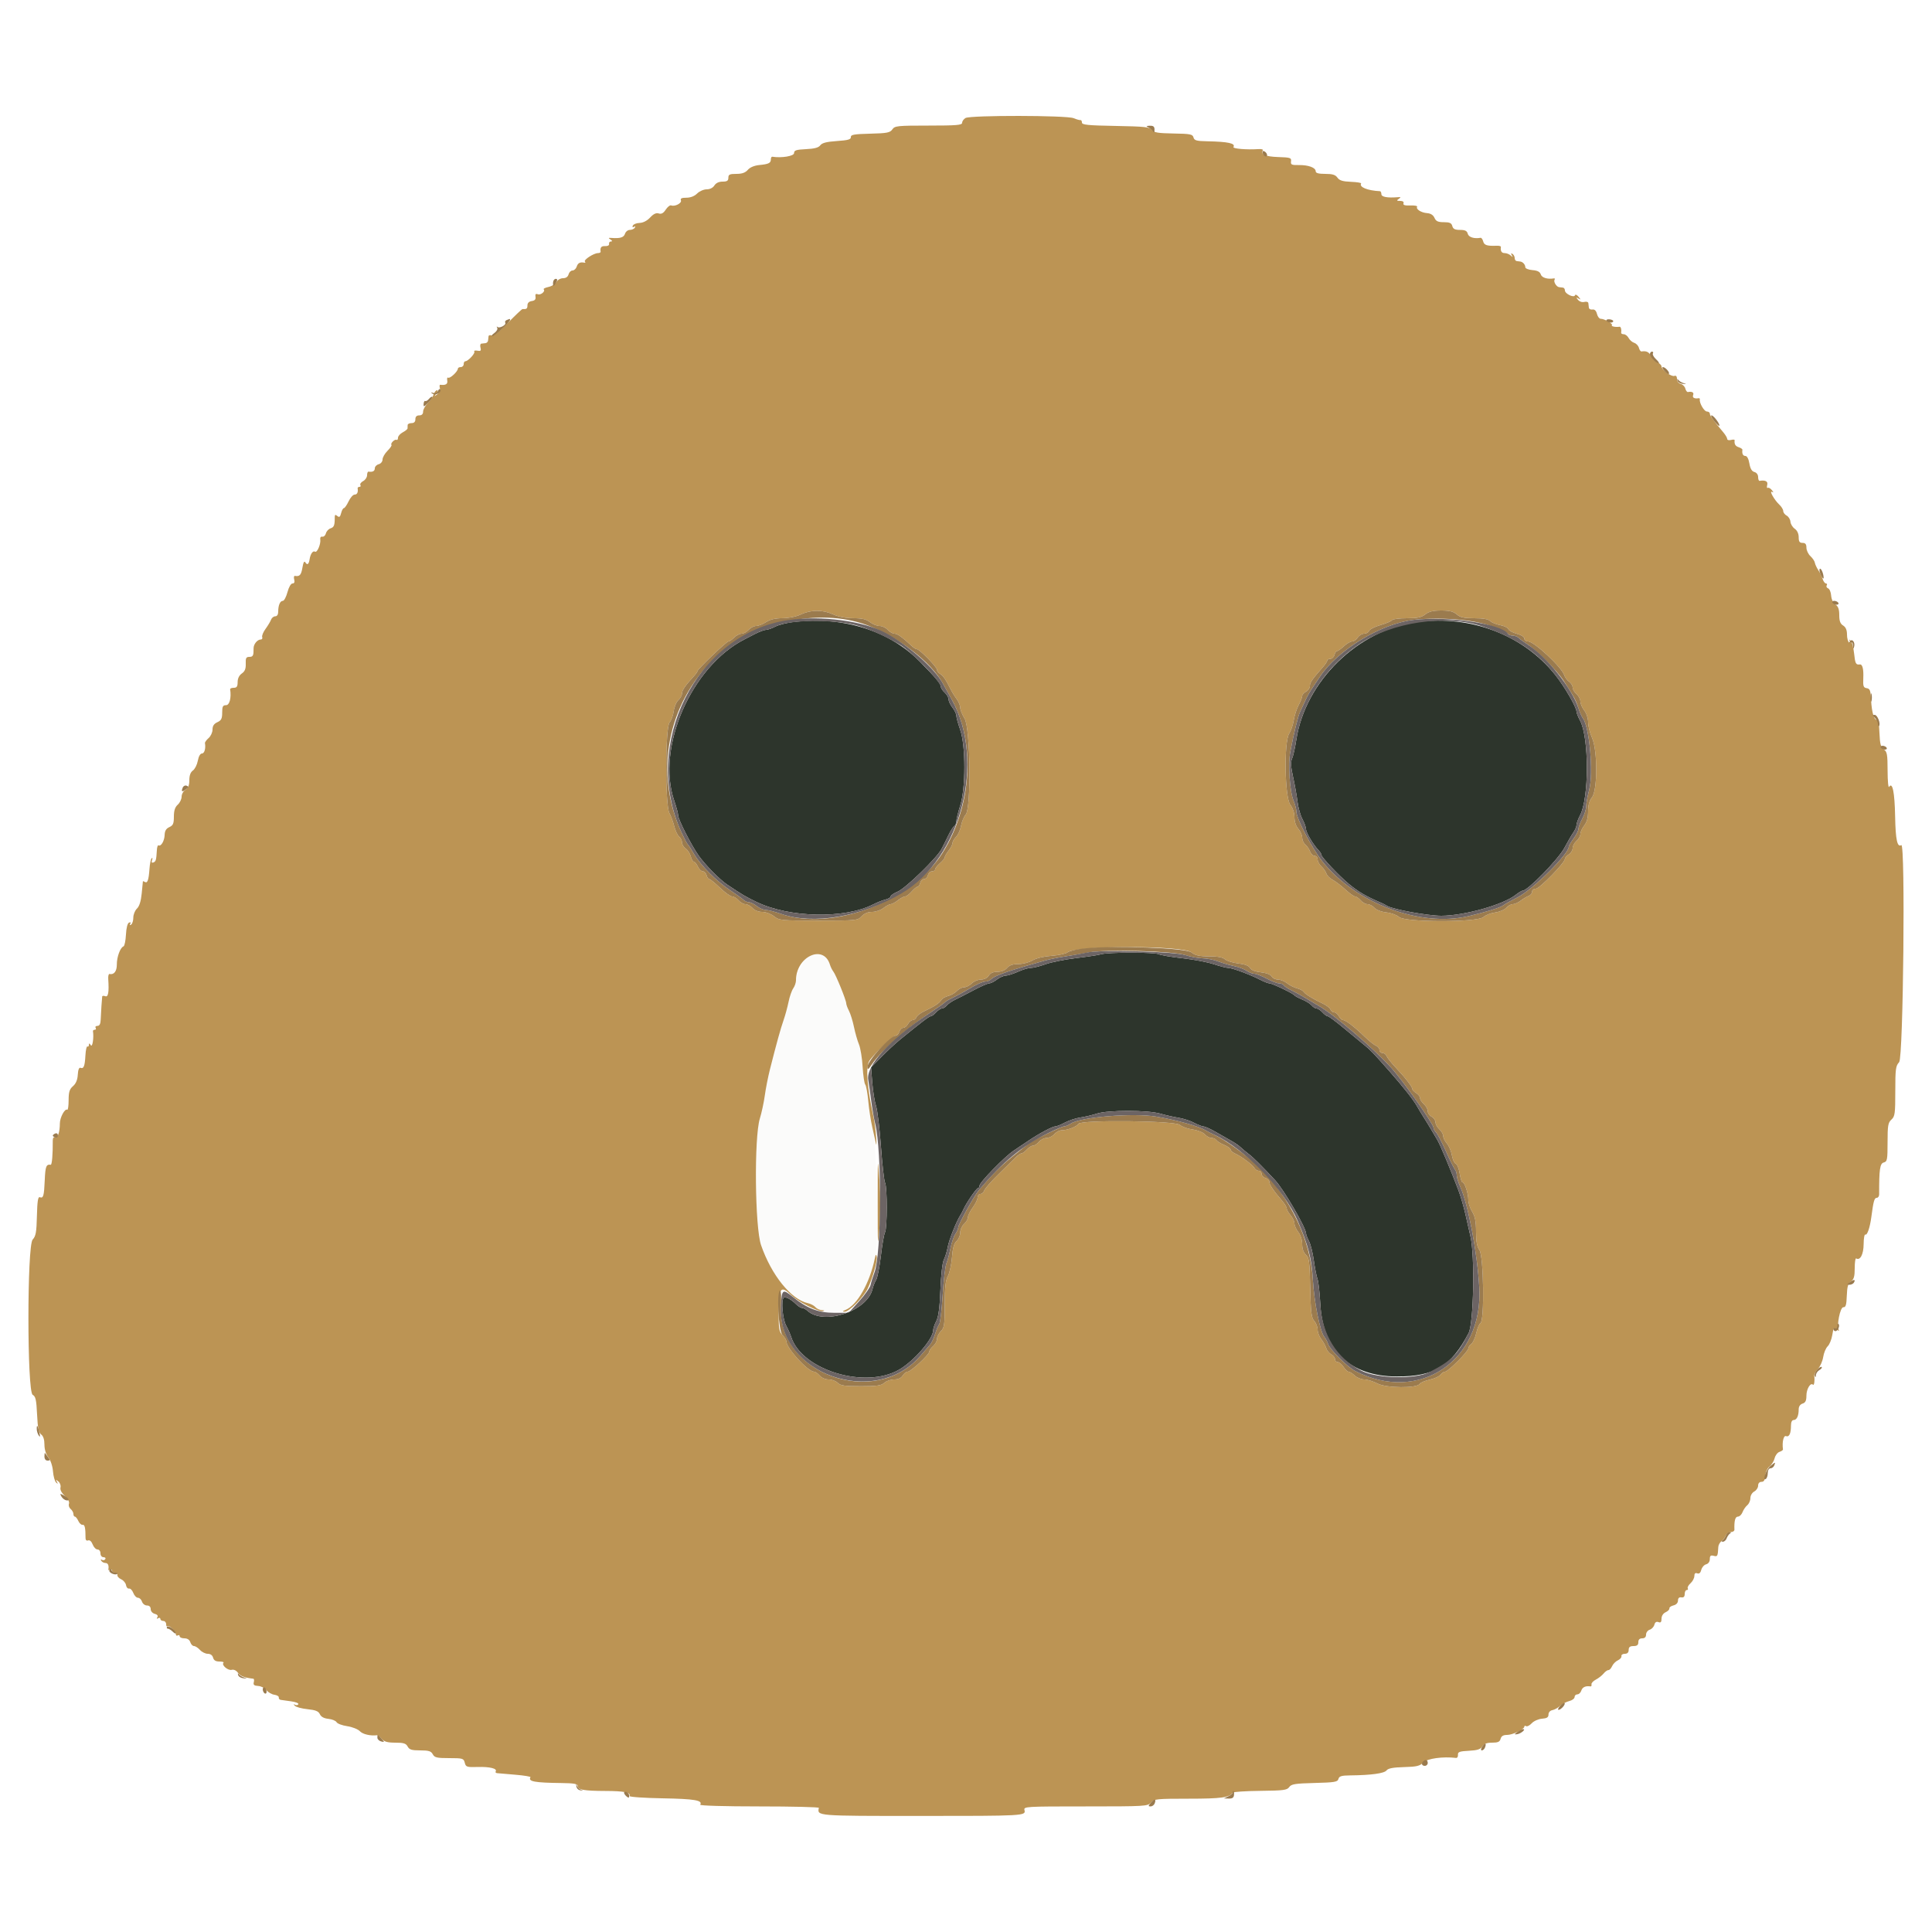<svg id="svg" version="1.1" xmlns="http://www.w3.org/2000/svg" xmlns:xlink="http://www.w3.org/1999/xlink" width="400" height="400" viewBox="0, 0, 400,400"><g id="svgg"><path id="path0" d="M164.400 128.763 C 162.970 128.927,161.224 129.362,160.520 129.730 C 159.816 130.099,158.951 130.400,158.599 130.400 C 158.247 130.400,157.203 130.791,156.279 131.268 C 155.356 131.746,154.396 132.241,154.146 132.368 C 143.119 138.003,135.813 154.794,139.600 165.800 C 140.040 167.079,140.400 168.428,140.400 168.799 C 140.400 169.649,143.193 175.123,144.684 177.195 C 146.091 179.152,149.026 182.126,150.564 183.154 C 153.777 185.303,154.255 185.586,156.600 186.726 C 163.411 190.036,174.892 190.279,180.800 187.237 C 181.570 186.841,182.695 186.397,183.300 186.251 C 183.905 186.104,184.400 185.811,184.400 185.598 C 184.400 185.385,185.056 184.937,185.858 184.602 C 187.480 183.924,193.918 177.672,194.922 175.800 C 195.276 175.140,195.918 173.855,196.350 172.944 C 196.781 172.033,197.329 171.168,197.567 171.020 C 197.805 170.873,198.000 170.427,198.000 170.029 C 198.000 169.630,198.360 168.177,198.800 166.800 C 199.950 163.199,199.950 154.369,198.800 151.096 C 198.360 149.844,198.000 148.529,198.000 148.173 C 198.000 147.817,197.640 147.069,197.200 146.509 C 196.760 145.950,196.400 145.184,196.400 144.808 C 196.400 144.432,196.040 143.798,195.600 143.400 C 195.160 143.002,194.800 142.462,194.800 142.201 C 194.800 141.596,193.647 140.214,190.444 136.979 C 184.090 130.562,174.667 127.589,164.400 128.763 M293.400 128.783 C 281.156 130.393,270.238 141.047,268.380 153.200 C 268.128 154.850,267.731 156.600,267.499 157.090 C 267.186 157.748,267.244 158.738,267.723 160.890 C 268.079 162.490,268.490 164.788,268.636 165.996 C 268.782 167.204,269.239 168.821,269.651 169.590 C 270.063 170.359,270.400 171.298,270.400 171.676 C 270.400 172.380,271.896 174.897,272.990 176.034 C 273.326 176.382,273.600 176.832,273.600 177.034 C 273.600 177.486,277.283 181.373,279.253 183.000 C 281.283 184.676,282.856 185.594,286.000 186.938 C 286.330 187.079,286.870 187.360,287.200 187.561 C 288.389 188.286,295.611 189.600,298.410 189.600 C 303.086 189.600,311.186 187.332,313.765 185.300 C 314.394 184.805,315.064 184.400,315.254 184.400 C 316.305 184.400,322.630 177.916,323.892 175.544 C 324.553 174.303,325.387 172.868,325.746 172.355 C 326.106 171.842,326.400 171.144,326.400 170.805 C 326.400 170.466,326.731 169.561,327.135 168.794 C 329.013 165.235,329.015 152.741,327.140 149.206 C 326.733 148.439,326.400 147.602,326.400 147.347 C 326.400 146.440,323.931 142.166,322.020 139.766 C 315.426 131.483,304.565 127.315,293.400 128.783 M228.000 197.565 C 227.450 197.727,225.110 198.087,222.800 198.363 C 220.490 198.640,217.639 199.211,216.464 199.633 C 215.290 200.055,213.914 200.400,213.408 200.400 C 212.902 200.400,211.703 200.756,210.744 201.191 C 209.785 201.626,208.640 201.990,208.200 202.000 C 207.760 202.010,206.950 202.370,206.400 202.800 C 205.850 203.230,205.130 203.590,204.800 203.600 C 204.470 203.609,203.030 204.241,201.600 205.002 C 200.170 205.764,198.446 206.650,197.768 206.970 C 197.091 207.291,196.304 207.834,196.019 208.177 C 195.735 208.520,195.282 208.800,195.013 208.800 C 194.744 208.800,194.198 209.160,193.800 209.600 C 193.402 210.040,192.912 210.400,192.711 210.400 C 192.381 210.400,190.727 211.658,186.238 215.324 C 185.379 216.026,183.701 217.590,182.509 218.800 L 180.343 221.000 180.599 224.200 C 180.740 225.960,181.092 228.120,181.380 229.000 C 181.669 229.880,182.125 233.660,182.394 237.400 C 182.663 241.140,183.044 244.503,183.241 244.874 C 183.713 245.759,183.706 254.255,183.233 255.138 C 183.031 255.515,182.647 257.706,182.380 260.007 C 182.112 262.308,181.669 264.553,181.394 264.995 C 181.120 265.438,180.784 266.279,180.649 266.864 C 179.586 271.458,170.592 274.469,167.173 271.376 C 166.823 271.059,166.326 270.800,166.069 270.800 C 165.811 270.800,165.254 270.454,164.830 270.030 C 163.819 269.019,162.569 268.364,162.253 268.681 C 161.698 269.235,162.027 273.062,162.744 274.406 C 163.153 275.173,163.621 276.224,163.785 276.743 C 165.968 283.684,179.182 287.688,186.214 283.539 C 189.290 281.724,193.200 277.190,193.200 275.439 C 193.200 275.066,193.492 274.195,193.850 273.504 C 194.311 272.612,194.558 270.734,194.702 267.024 C 194.821 263.974,195.119 261.378,195.418 260.786 C 195.701 260.229,196.060 259.059,196.216 258.186 C 196.482 256.709,197.964 252.970,198.827 251.600 C 199.035 251.270,199.321 250.730,199.464 250.400 C 200.007 249.139,202.150 246.000,202.467 246.000 C 202.650 246.000,202.800 245.769,202.800 245.487 C 202.800 244.802,207.965 239.499,209.880 238.219 C 210.716 237.659,212.120 236.717,213.000 236.124 C 215.163 234.666,217.934 233.200,218.527 233.200 C 218.794 233.200,219.678 232.843,220.491 232.407 C 221.305 231.971,222.742 231.501,223.685 231.363 C 224.628 231.226,226.171 230.862,227.114 230.556 C 229.413 229.810,237.615 229.816,240.227 230.566 C 241.312 230.878,243.009 231.261,243.998 231.418 C 244.987 231.575,246.424 232.040,247.192 232.452 C 247.960 232.863,248.861 233.212,249.194 233.227 C 249.527 233.241,250.700 233.777,251.800 234.417 C 252.900 235.058,254.340 235.879,255.000 236.242 C 255.660 236.605,256.508 237.194,256.884 237.551 C 257.261 237.908,258.042 238.560,258.622 239.000 C 259.517 239.680,261.364 241.519,264.012 244.366 C 265.805 246.293,270.396 254.195,270.402 255.364 C 270.404 255.604,270.679 256.325,271.013 256.967 C 271.348 257.608,271.798 259.408,272.014 260.967 C 272.230 262.525,272.571 264.250,272.771 264.800 C 272.971 265.350,273.233 267.659,273.353 269.931 C 273.861 279.578,279.532 284.967,289.200 284.989 C 296.944 285.006,300.470 282.873,304.060 276.000 C 305.107 273.996,305.376 259.977,304.445 256.000 C 304.213 255.010,303.742 252.940,303.398 251.400 C 303.054 249.860,302.397 247.610,301.938 246.400 C 300.311 242.110,298.123 236.894,297.576 236.000 C 297.374 235.670,296.841 234.770,296.393 234.000 C 295.944 233.230,295.228 232.060,294.801 231.400 C 294.374 230.740,293.724 229.660,293.357 229.000 C 292.646 227.722,290.550 225.066,287.676 221.800 C 284.393 218.070,283.754 217.401,282.507 216.400 C 281.822 215.850,279.912 214.275,278.262 212.900 C 276.613 211.525,275.097 210.400,274.893 210.400 C 274.690 210.400,274.198 210.040,273.800 209.600 C 273.402 209.160,272.856 208.800,272.587 208.800 C 272.318 208.800,271.865 208.520,271.581 208.177 C 271.296 207.834,270.426 207.287,269.646 206.961 C 268.866 206.636,268.132 206.241,268.014 206.084 C 267.698 205.664,263.399 203.600,262.839 203.600 C 262.575 203.600,261.693 203.257,260.879 202.837 C 258.795 201.762,255.114 200.400,254.294 200.400 C 253.914 200.400,252.567 200.053,251.302 199.630 C 250.036 199.206,247.115 198.652,244.812 198.397 C 242.509 198.142,240.315 197.769,239.938 197.567 C 239.132 197.136,229.457 197.134,228.000 197.565 " stroke="none" fill="#2d352c" fill-rule="evenodd"></path><path id="path1" d="M166.031 199.664 C 165.354 201.019,164.800 202.509,164.800 202.975 C 164.800 203.441,164.545 204.187,164.232 204.632 C 163.920 205.078,163.484 206.333,163.264 207.421 C 163.043 208.510,162.580 210.210,162.234 211.200 C 161.611 212.983,160.780 215.985,159.410 221.400 C 159.020 222.940,158.542 225.370,158.346 226.800 C 158.151 228.230,157.687 230.390,157.315 231.600 C 156.112 235.517,156.294 254.119,157.572 257.800 C 159.727 264.010,163.326 268.515,167.120 269.752 C 167.714 269.946,168.533 270.395,168.940 270.751 C 169.471 271.214,170.477 271.398,172.491 271.399 L 175.301 271.400 177.359 269.100 C 179.408 266.810,179.860 265.763,181.252 260.082 C 181.909 257.400,181.455 235.947,180.687 233.370 C 180.354 232.253,179.951 229.913,179.793 228.170 C 179.634 226.426,179.343 224.798,179.146 224.552 C 178.949 224.305,178.701 222.636,178.595 220.842 C 178.490 219.049,178.149 216.973,177.838 216.229 C 177.527 215.484,177.062 213.862,176.805 212.623 C 176.548 211.384,176.082 209.882,175.771 209.285 C 175.460 208.688,175.204 207.987,175.202 207.727 C 175.199 207.075,173.056 201.795,172.527 201.136 C 172.291 200.841,171.975 200.200,171.825 199.710 C 170.844 196.507,167.622 196.481,166.031 199.664 " stroke="none" fill="#fbfbfa" fill-rule="evenodd"></path><path id="path2" d="M199.900 24.432 C 199.515 24.656,199.200 25.101,199.200 25.420 C 199.200 25.904,198.055 26.000,192.249 26.000 C 185.784 26.000,185.259 26.055,184.749 26.788 C 184.273 27.472,183.662 27.590,180.159 27.676 C 176.821 27.759,176.125 27.882,176.159 28.388 C 176.191 28.869,175.571 29.043,173.267 29.200 C 171.135 29.345,170.199 29.586,169.837 30.080 C 169.483 30.565,168.633 30.795,166.873 30.880 C 164.836 30.979,164.404 31.122,164.402 31.700 C 164.400 32.323,161.822 32.751,159.900 32.447 C 159.735 32.421,159.600 32.659,159.600 32.976 C 159.600 33.758,159.150 33.982,157.208 34.169 C 156.179 34.268,155.283 34.643,154.831 35.164 C 154.314 35.760,153.632 36.000,152.453 36.000 C 151.067 36.000,150.800 36.129,150.800 36.800 C 150.800 37.422,150.533 37.600,149.603 37.600 C 148.840 37.600,148.226 37.890,147.907 38.400 C 147.604 38.886,146.974 39.200,146.304 39.200 C 145.697 39.200,144.810 39.590,144.333 40.067 C 143.787 40.613,142.968 40.933,142.116 40.933 C 141.136 40.933,140.823 41.084,140.976 41.482 C 141.199 42.062,139.734 42.822,138.959 42.527 C 138.717 42.435,138.212 42.828,137.837 43.400 C 137.349 44.144,136.936 44.370,136.382 44.194 C 135.849 44.025,135.298 44.285,134.606 45.032 C 133.978 45.709,133.154 46.131,132.406 46.157 C 131.749 46.181,131.121 46.434,131.010 46.721 C 130.888 47.036,130.989 47.130,131.266 46.959 C 131.548 46.785,131.614 46.854,131.438 47.138 C 131.281 47.392,130.816 47.600,130.403 47.600 C 129.991 47.600,129.540 47.960,129.400 48.400 C 129.158 49.164,128.373 49.405,126.600 49.262 C 125.941 49.209,125.906 49.267,126.400 49.593 C 126.801 49.857,126.835 49.990,126.500 49.994 C 126.225 49.997,126.045 50.225,126.100 50.500 C 126.158 50.792,125.825 50.980,125.300 50.952 C 124.488 50.909,124.216 51.238,124.353 52.100 C 124.379 52.265,124.134 52.400,123.810 52.400 C 122.934 52.400,120.756 53.822,121.101 54.168 C 121.266 54.332,121.220 54.430,121.000 54.386 C 120.104 54.205,119.641 54.441,119.400 55.200 C 119.260 55.640,118.871 56.000,118.536 56.000 C 118.200 56.000,117.831 56.360,117.716 56.800 C 117.582 57.313,117.170 57.600,116.567 57.600 C 116.051 57.600,115.443 57.945,115.217 58.367 C 114.991 58.790,114.252 59.257,113.575 59.406 C 112.897 59.554,112.444 59.777,112.568 59.901 C 112.975 60.309,111.955 61.158,111.341 60.922 C 110.916 60.759,110.778 60.913,110.870 61.446 C 110.961 61.974,110.730 62.238,110.100 62.328 C 109.522 62.410,109.200 62.732,109.200 63.228 C 109.200 63.911,109.022 64.044,108.185 63.985 C 108.066 63.977,106.712 65.254,105.176 66.824 C 103.380 68.660,102.172 69.598,101.792 69.452 C 101.466 69.327,101.178 69.399,101.150 69.613 C 101.123 69.826,101.078 70.225,101.050 70.500 C 101.023 70.775,100.775 71.023,100.500 71.050 C 100.225 71.078,99.837 71.123,99.637 71.150 C 99.438 71.177,99.367 71.553,99.480 71.985 C 99.645 72.615,99.516 72.738,98.832 72.606 C 98.363 72.516,98.077 72.602,98.198 72.797 C 98.426 73.165,96.897 74.800,96.325 74.800 C 96.146 74.800,96.000 75.070,96.000 75.400 C 96.000 75.730,95.730 76.000,95.400 76.000 C 95.070 76.000,94.800 76.146,94.800 76.325 C 94.800 76.897,93.165 78.426,92.797 78.198 C 92.602 78.077,92.512 78.343,92.598 78.789 C 92.739 79.523,92.264 79.807,91.141 79.661 C 90.999 79.643,90.966 79.949,91.069 80.342 C 91.173 80.739,90.932 81.310,90.528 81.628 C 89.862 82.151,89.847 82.140,90.349 81.500 C 90.671 81.089,90.724 80.800,90.476 80.800 C 90.244 80.800,89.930 81.190,89.779 81.666 C 89.628 82.142,89.076 82.961,88.552 83.484 C 88.028 84.008,87.600 84.788,87.600 85.218 C 87.600 85.733,87.327 86.000,86.800 86.000 C 86.267 86.000,86.000 86.267,86.000 86.800 C 86.000 87.333,85.733 87.600,85.200 87.600 C 84.760 87.600,84.400 87.780,84.400 88.000 C 84.400 88.220,84.390 88.535,84.379 88.700 C 84.367 88.865,83.917 89.231,83.379 89.513 C 82.840 89.795,82.400 90.300,82.400 90.636 C 82.400 90.972,82.265 91.165,82.100 91.066 C 81.741 90.848,80.760 91.827,81.048 92.115 C 81.158 92.225,80.788 92.776,80.224 93.339 C 79.661 93.903,79.200 94.711,79.200 95.135 C 79.200 95.570,78.851 95.998,78.400 96.116 C 77.960 96.231,77.600 96.612,77.600 96.963 C 77.600 97.536,77.138 97.780,76.300 97.647 C 76.135 97.621,76.000 97.954,76.000 98.386 C 76.000 98.818,75.635 99.367,75.189 99.606 C 74.743 99.845,74.483 100.211,74.612 100.420 C 74.742 100.629,74.657 100.800,74.424 100.800 C 74.191 100.800,74.021 100.935,74.047 101.100 C 74.177 101.918,73.944 102.400,73.419 102.400 C 73.099 102.400,72.539 103.030,72.173 103.800 C 71.808 104.570,71.369 105.200,71.198 105.200 C 71.027 105.200,70.770 105.666,70.627 106.235 C 70.425 107.041,70.249 107.173,69.835 106.829 C 69.427 106.490,69.304 106.552,69.306 107.094 C 69.314 108.747,69.159 109.159,68.443 109.386 C 68.027 109.518,67.592 109.986,67.478 110.425 C 67.363 110.864,67.028 111.173,66.734 111.111 C 66.431 111.048,66.246 111.283,66.307 111.655 C 66.462 112.602,65.668 114.489,65.228 114.218 C 64.794 113.949,64.275 114.667,64.103 115.776 C 63.937 116.841,63.620 117.079,63.222 116.436 C 62.995 116.069,62.798 116.425,62.609 117.548 C 62.354 119.059,62.028 119.410,61.049 119.230 C 60.856 119.195,60.794 119.534,60.911 119.983 C 61.052 120.520,60.932 120.800,60.561 120.800 C 60.230 120.800,59.798 121.545,59.516 122.600 C 59.251 123.590,58.821 124.400,58.560 124.400 C 57.991 124.400,57.600 125.310,57.600 126.633 C 57.600 127.235,57.369 127.600,56.987 127.600 C 56.651 127.600,56.259 127.915,56.117 128.300 C 55.975 128.685,55.464 129.540,54.980 130.200 C 54.497 130.860,54.184 131.625,54.284 131.900 C 54.385 132.175,54.259 132.400,54.005 132.400 C 53.289 132.400,52.491 133.368,52.501 134.225 C 52.518 135.744,52.390 136.000,51.612 136.000 C 50.967 136.000,50.834 136.256,50.878 137.417 C 50.917 138.454,50.699 138.995,50.065 139.439 C 49.512 139.827,49.200 140.469,49.200 141.223 C 49.200 142.133,49.019 142.400,48.400 142.400 C 47.960 142.400,47.621 142.535,47.647 142.700 C 47.925 144.461,47.530 146.000,46.800 146.000 C 46.139 146.000,46.000 146.267,46.000 147.536 C 46.000 148.786,45.814 149.156,45.000 149.527 C 44.299 149.847,44.000 150.300,44.000 151.045 C 44.000 151.628,43.634 152.424,43.186 152.812 C 42.739 153.200,42.400 153.671,42.434 153.859 C 42.628 154.942,42.323 156.000,41.818 156.000 C 41.462 156.000,41.128 156.582,40.957 157.500 C 40.804 158.325,40.346 159.235,39.939 159.523 C 39.447 159.870,39.200 160.541,39.200 161.526 C 39.200 162.574,38.966 163.154,38.400 163.507 C 37.960 163.782,37.600 164.427,37.600 164.941 C 37.600 165.455,37.240 166.202,36.800 166.600 C 36.233 167.113,36.000 167.832,36.000 169.071 C 36.000 170.516,35.838 170.891,35.060 171.246 C 34.395 171.549,34.110 172.022,34.086 172.865 C 34.051 174.089,33.328 175.326,32.827 175.017 C 32.672 174.921,32.514 175.373,32.476 176.021 C 32.353 178.093,32.277 178.362,31.754 178.562 C 31.412 178.694,31.322 178.532,31.484 178.080 C 31.618 177.706,31.581 177.532,31.403 177.694 C 31.224 177.856,31.020 178.841,30.948 179.883 C 30.789 182.193,30.533 182.929,30.003 182.602 C 29.781 182.465,29.594 182.408,29.586 182.476 C 29.578 182.544,29.466 183.680,29.337 185.000 C 29.181 186.595,28.850 187.640,28.351 188.116 C 27.938 188.509,27.600 189.354,27.600 189.992 C 27.600 190.630,27.392 191.281,27.138 191.438 C 26.854 191.614,26.785 191.548,26.959 191.266 C 27.130 190.989,27.037 190.888,26.721 191.011 C 26.399 191.135,26.153 192.089,26.077 193.506 C 26.010 194.768,25.781 195.861,25.569 195.936 C 24.899 196.173,24.176 198.143,24.188 199.695 C 24.199 201.092,23.602 201.861,22.669 201.653 C 22.487 201.612,22.371 202.079,22.411 202.690 C 22.593 205.427,22.411 206.490,21.800 206.255 C 21.470 206.129,21.181 206.154,21.158 206.313 C 21.091 206.766,20.904 209.671,20.849 211.100 C 20.816 211.990,20.603 212.400,20.176 212.400 C 19.833 212.400,19.664 212.580,19.800 212.800 C 19.936 213.020,19.857 213.200,19.624 213.200 C 19.391 213.200,19.221 213.335,19.247 213.500 C 19.460 214.846,19.139 216.925,18.800 216.400 C 18.518 215.964,18.411 215.943,18.406 216.324 C 18.403 216.612,18.265 216.764,18.100 216.662 C 17.935 216.560,17.749 217.386,17.686 218.498 C 17.559 220.763,17.332 221.335,16.660 221.080 C 16.370 220.970,16.165 221.495,16.106 222.501 C 16.042 223.575,15.717 224.351,15.112 224.876 C 14.391 225.501,14.211 226.081,14.206 227.790 C 14.203 228.963,14.077 229.848,13.927 229.755 C 13.432 229.449,12.400 231.356,12.395 232.589 C 12.386 234.412,11.954 235.668,11.407 235.458 C 11.115 235.346,10.922 235.618,10.925 236.135 C 10.945 239.012,10.760 241.194,10.500 241.153 C 9.575 241.007,9.388 241.483,9.266 244.293 C 9.121 247.649,8.975 248.153,8.231 247.867 C 7.870 247.729,7.716 248.739,7.644 251.740 C 7.561 255.129,7.416 255.938,6.764 256.635 C 5.589 257.891,5.593 288.154,6.768 288.783 C 7.374 289.107,7.531 289.808,7.676 292.839 C 7.812 295.672,8.004 296.614,8.526 296.995 C 8.964 297.315,9.200 298.049,9.200 299.090 C 9.200 300.093,9.503 301.077,10.010 301.722 C 10.478 302.317,10.883 303.540,10.967 304.613 C 11.048 305.637,11.340 306.682,11.616 306.937 C 12.006 307.297,12.043 307.267,11.782 306.800 C 11.500 306.296,11.548 306.282,12.082 306.715 C 12.431 306.998,12.631 307.561,12.525 307.967 C 12.404 308.429,12.738 309.081,13.423 309.716 C 14.075 310.321,14.420 310.971,14.281 311.334 C 14.152 311.668,14.307 312.157,14.624 312.420 C 14.941 312.683,15.200 313.146,15.200 313.449 C 15.200 313.752,15.337 314.000,15.505 314.000 C 15.673 314.000,15.995 314.405,16.220 314.900 C 16.445 315.395,16.848 315.755,17.115 315.700 C 17.552 315.610,17.710 316.343,17.710 318.466 C 17.710 318.861,17.930 319.048,18.249 318.926 C 18.573 318.801,18.947 319.135,19.185 319.759 C 19.402 320.332,19.855 320.800,20.190 320.800 C 20.533 320.800,20.800 321.150,20.800 321.600 C 20.800 322.058,21.067 322.400,21.424 322.400 C 21.767 322.400,21.934 322.583,21.796 322.807 C 21.658 323.030,21.349 323.092,21.111 322.945 C 20.851 322.785,20.791 322.863,20.962 323.138 C 21.119 323.392,21.507 323.600,21.824 323.600 C 22.352 323.600,22.582 324.097,22.437 324.930 C 22.406 325.111,22.565 325.145,22.790 325.006 C 23.016 324.867,23.200 324.943,23.200 325.176 C 23.200 325.409,23.470 325.600,23.800 325.600 C 24.130 325.600,24.355 325.818,24.300 326.085 C 24.245 326.352,24.598 326.752,25.084 326.973 C 25.570 327.195,26.024 327.741,26.093 328.188 C 26.162 328.635,26.444 328.954,26.718 328.897 C 26.993 328.840,27.389 329.245,27.599 329.797 C 27.809 330.349,28.243 330.800,28.563 330.800 C 28.884 330.800,29.260 331.160,29.400 331.600 C 29.540 332.040,30.002 332.400,30.427 332.400 C 30.917 332.400,31.200 332.675,31.200 333.153 C 31.200 333.582,31.562 334.001,32.040 334.126 C 32.575 334.266,32.771 334.524,32.578 334.835 C 32.385 335.147,32.443 335.221,32.738 335.038 C 32.992 334.881,33.200 334.943,33.200 335.176 C 33.200 335.409,33.470 335.600,33.800 335.600 C 34.130 335.600,34.400 335.900,34.400 336.267 C 34.400 336.633,34.505 336.828,34.634 336.700 C 34.968 336.366,36.400 337.674,36.400 338.313 C 36.400 338.607,36.580 338.736,36.800 338.600 C 37.020 338.464,37.200 338.543,37.200 338.776 C 37.200 339.009,37.638 339.200,38.173 339.200 C 38.795 339.200,39.238 339.489,39.400 340.000 C 39.540 340.440,39.884 340.800,40.165 340.800 C 40.446 340.800,41.002 341.160,41.400 341.600 C 41.798 342.040,42.525 342.400,43.015 342.400 C 43.570 342.400,43.986 342.702,44.116 343.200 C 44.261 343.756,44.662 344.000,45.429 344.000 C 46.036 344.000,46.413 344.120,46.266 344.268 C 45.805 344.728,47.209 345.923,47.976 345.722 C 48.417 345.607,48.932 345.853,49.274 346.341 C 49.749 347.019,50.551 347.328,52.463 347.567 C 52.607 347.585,52.643 347.915,52.542 348.300 C 52.404 348.831,52.623 349.015,53.450 349.062 C 54.049 349.096,54.823 349.487,55.170 349.932 C 55.516 350.376,56.250 350.802,56.800 350.879 C 57.350 350.956,57.765 351.210,57.722 351.443 C 57.679 351.676,57.859 351.899,58.122 351.940 C 58.385 351.980,59.364 352.119,60.298 352.248 C 61.232 352.378,61.894 352.648,61.770 352.848 C 61.646 353.049,61.332 353.094,61.072 352.948 C 60.724 352.752,60.716 352.809,61.043 353.164 C 61.287 353.429,62.468 353.747,63.669 353.871 C 65.343 354.044,65.939 354.286,66.226 354.911 C 66.473 355.449,67.072 355.775,67.988 355.869 C 68.751 355.948,69.513 356.259,69.682 356.560 C 69.850 356.861,70.846 357.235,71.894 357.391 C 72.946 357.547,74.121 358.016,74.516 358.437 C 75.100 359.060,76.694 359.433,78.052 359.263 C 78.191 359.246,78.624 359.585,79.014 360.016 C 79.549 360.607,80.246 360.800,81.848 360.800 C 83.562 360.800,84.054 360.954,84.400 361.600 C 84.747 362.249,85.238 362.400,87.000 362.400 C 88.762 362.400,89.253 362.551,89.600 363.200 C 89.969 363.890,90.438 364.000,93.006 364.000 C 95.811 364.000,95.999 364.056,96.224 364.954 C 96.447 365.841,96.637 365.903,98.932 365.835 C 101.394 365.762,102.996 366.160,102.629 366.753 C 102.522 366.926,102.652 367.089,102.918 367.115 C 103.183 367.142,104.880 367.288,106.689 367.438 C 108.498 367.589,109.911 367.822,109.831 367.956 C 109.297 368.842,110.630 369.090,116.300 369.160 C 118.824 369.191,119.600 369.330,119.600 369.753 C 119.600 370.555,120.891 370.788,125.400 370.801 C 129.263 370.812,130.616 371.098,130.334 371.845 C 130.260 372.040,133.337 372.255,137.187 372.323 C 143.786 372.439,145.534 372.736,144.972 373.645 C 144.846 373.849,150.054 374.000,157.176 374.000 C 164.009 374.000,169.571 374.135,169.536 374.300 C 169.179 375.987,168.962 375.970,190.349 375.971 C 212.062 375.971,212.417 375.952,212.107 374.765 C 211.913 374.023,212.297 374.000,224.757 374.000 C 237.113 374.000,237.634 373.969,238.293 373.200 C 238.930 372.455,239.473 372.400,246.115 372.400 C 252.856 372.400,254.545 372.169,255.212 371.158 C 255.329 370.981,257.897 370.810,260.918 370.778 C 265.730 370.726,266.474 370.629,266.920 369.993 C 267.353 369.375,268.129 369.249,272.174 369.146 C 276.330 369.040,276.944 368.936,277.107 368.313 C 277.257 367.739,277.734 367.595,279.547 367.577 C 283.895 367.532,286.591 367.163,287.065 366.547 C 287.399 366.114,288.419 365.919,290.677 365.859 C 293.329 365.788,293.965 365.635,294.712 364.888 C 295.523 364.077,298.746 363.634,301.457 363.960 C 301.708 363.990,301.888 363.697,301.857 363.308 C 301.810 362.718,302.186 362.580,304.109 362.480 C 305.882 362.387,306.532 362.178,306.905 361.580 C 307.251 361.026,307.839 360.800,308.934 360.800 C 310.138 360.800,310.521 360.625,310.684 360.000 C 310.831 359.440,311.230 359.200,312.014 359.200 C 313.181 359.200,315.593 358.040,315.597 357.476 C 315.599 357.298,315.769 357.257,315.976 357.385 C 316.183 357.513,316.703 357.241,317.132 356.781 C 317.561 356.320,318.514 355.898,319.254 355.842 C 320.272 355.764,320.597 355.555,320.598 354.976 C 320.599 354.529,320.932 354.152,321.400 354.067 C 321.840 353.986,322.560 353.591,323.000 353.190 C 323.440 352.788,324.295 352.336,324.900 352.186 C 325.505 352.036,326.000 351.663,326.000 351.357 C 326.000 351.050,326.258 350.800,326.573 350.800 C 326.888 350.800,327.260 350.440,327.400 350.000 C 327.622 349.300,328.305 348.996,329.300 349.153 C 329.465 349.179,329.555 348.990,329.500 348.733 C 329.445 348.476,329.850 348.033,330.400 347.748 C 330.950 347.464,331.670 346.900,332.000 346.495 C 332.330 346.090,332.780 345.768,333.000 345.779 C 333.220 345.791,333.565 345.425,333.766 344.966 C 333.968 344.508,334.508 343.961,334.966 343.752 C 335.425 343.542,335.755 343.152,335.700 342.885 C 335.645 342.618,335.960 342.400,336.400 342.400 C 336.933 342.400,337.200 342.133,337.200 341.600 C 337.200 341.013,337.467 340.800,338.200 340.800 C 338.933 340.800,339.200 340.587,339.200 340.000 C 339.200 339.467,339.467 339.200,340.000 339.200 C 340.524 339.200,340.800 338.933,340.800 338.427 C 340.800 338.002,341.141 337.546,341.557 337.414 C 341.973 337.282,342.406 336.819,342.520 336.385 C 342.657 335.862,342.940 335.679,343.363 335.841 C 343.835 336.022,344.000 335.840,344.000 335.138 C 344.000 334.559,344.333 334.036,344.855 333.795 C 345.325 333.578,345.674 333.220,345.631 333.000 C 345.588 332.780,345.968 332.501,346.476 332.381 C 347.046 332.246,347.404 331.862,347.409 331.381 C 347.416 330.865,347.653 330.640,348.109 330.718 C 348.577 330.797,348.800 330.571,348.800 330.018 C 348.800 329.568,348.991 329.200,349.224 329.200 C 349.457 329.200,349.551 329.044,349.433 328.853 C 349.315 328.663,349.575 328.185,350.009 327.791 C 350.444 327.398,350.800 326.725,350.800 326.295 C 350.800 325.768,350.993 325.589,351.396 325.743 C 351.792 325.895,352.072 325.654,352.230 325.024 C 352.361 324.502,352.813 323.985,353.234 323.875 C 353.697 323.754,354.000 323.325,354.000 322.791 C 354.000 322.104,354.178 321.953,354.800 322.116 C 355.597 322.324,355.650 322.221,355.759 320.270 C 355.782 319.869,356.081 319.329,356.425 319.070 C 356.768 318.812,357.168 318.285,357.312 317.900 C 357.457 317.515,357.921 317.200,358.343 317.200 C 358.765 317.200,359.103 316.975,359.093 316.700 C 359.025 314.881,359.259 314.000,359.810 314.000 C 360.145 314.000,360.577 313.588,360.768 313.084 C 360.960 312.580,361.405 311.927,361.758 311.635 C 362.111 311.342,362.400 310.680,362.400 310.165 C 362.400 309.638,362.750 309.041,363.200 308.800 C 363.640 308.565,364.000 308.018,364.000 307.586 C 364.000 307.104,364.271 306.800,364.700 306.799 C 365.203 306.799,365.426 306.435,365.491 305.508 C 365.542 304.784,365.927 303.949,366.367 303.608 C 366.798 303.274,367.270 302.511,367.416 301.914 C 367.561 301.317,368.018 300.721,368.432 300.590 C 368.845 300.459,369.166 300.227,369.145 300.076 C 368.936 298.608,369.269 297.141,369.767 297.332 C 370.429 297.586,370.800 296.809,370.800 295.167 C 370.800 294.436,371.008 294.000,371.357 294.000 C 371.998 294.000,372.400 293.150,372.400 291.794 C 372.400 291.205,372.699 290.759,373.200 290.600 C 373.799 290.410,374.000 289.995,374.000 288.944 C 374.000 287.591,374.845 286.179,375.352 286.686 C 375.602 286.935,375.759 285.863,375.620 284.855 C 375.578 284.556,375.924 283.907,376.388 283.413 C 376.852 282.919,377.340 281.814,377.473 280.957 C 377.605 280.101,378.022 279.102,378.400 278.738 C 378.777 278.373,379.206 277.320,379.354 276.398 C 379.594 274.896,379.692 274.777,380.288 275.260 C 380.654 275.557,380.844 275.616,380.709 275.391 C 380.205 274.546,380.984 270.598,381.646 270.645 C 382.142 270.681,382.291 270.186,382.360 268.266 C 382.428 266.384,382.621 265.720,383.224 265.298 C 383.832 264.872,384.000 264.279,384.000 262.554 C 384.000 261.343,384.137 260.437,384.304 260.541 C 385.123 261.047,385.829 259.699,385.845 257.600 C 385.854 256.390,386.014 255.490,386.202 255.600 C 386.579 255.822,387.152 254.152,387.436 252.000 C 387.873 248.687,388.065 248.000,388.550 248.000 C 388.832 248.000,389.062 247.685,389.060 247.300 C 389.038 242.151,389.217 240.889,390.000 240.684 C 390.732 240.493,390.800 240.138,390.800 236.499 C 390.800 233.032,390.902 232.431,391.600 231.800 C 392.321 231.147,392.400 230.568,392.400 225.921 C 392.400 221.319,392.486 220.674,393.200 219.908 C 394.065 218.980,394.506 174.440,393.645 174.972 C 392.805 175.491,392.457 173.870,392.364 168.997 C 392.269 164.018,391.819 161.816,391.120 162.916 C 390.951 163.182,390.809 161.667,390.806 159.549 C 390.801 156.187,390.701 155.628,390.019 155.149 C 389.392 154.708,389.215 154.037,389.119 151.739 C 389.054 150.165,388.910 148.931,388.800 148.997 C 388.098 149.415,387.523 147.715,387.381 144.800 C 387.292 142.958,387.145 142.580,386.481 142.478 C 385.799 142.373,385.699 142.079,385.775 140.391 C 385.860 138.508,385.601 137.493,385.055 137.566 C 384.240 137.675,384.091 137.393,383.879 135.343 C 383.751 134.102,383.429 132.887,383.164 132.643 C 382.802 132.309,382.762 132.339,383.003 132.762 C 383.218 133.138,383.171 133.229,382.862 133.038 C 382.608 132.881,382.400 132.135,382.400 131.380 C 382.400 130.440,382.148 129.849,381.600 129.507 C 381.009 129.138,380.800 128.574,380.800 127.353 C 380.800 126.151,380.582 125.547,380.004 125.149 C 379.535 124.825,379.173 124.072,379.120 123.310 C 379.071 122.601,378.788 121.927,378.490 121.813 C 378.193 121.699,378.061 121.424,378.198 121.203 C 378.335 120.981,378.269 120.800,378.051 120.800 C 377.832 120.800,377.526 120.395,377.369 119.900 C 377.213 119.405,376.802 118.568,376.457 118.040 C 376.112 117.512,375.791 116.817,375.744 116.497 C 375.697 116.176,375.285 115.566,374.829 115.141 C 374.373 114.716,374.000 113.926,374.000 113.384 C 374.000 112.667,373.783 112.400,373.200 112.400 C 372.581 112.400,372.400 112.133,372.400 111.223 C 372.400 110.489,372.091 109.829,371.579 109.470 C 371.127 109.154,370.728 108.499,370.691 108.015 C 370.655 107.530,370.304 106.963,369.912 106.753 C 369.521 106.543,369.200 106.115,369.200 105.802 C 369.200 105.488,368.822 104.879,368.359 104.448 C 367.343 103.501,366.183 101.423,366.917 101.864 C 367.217 102.044,367.194 101.899,366.855 101.481 C 366.555 101.111,366.167 100.897,365.992 101.005 C 365.817 101.113,365.769 100.841,365.884 100.401 C 366.078 99.658,365.522 99.360,364.300 99.553 C 364.135 99.579,364.000 99.223,364.000 98.763 C 364.000 98.272,363.681 97.842,363.229 97.723 C 362.700 97.585,362.374 97.030,362.193 95.961 C 362.032 95.008,361.710 94.400,361.365 94.400 C 360.861 94.400,360.630 93.926,360.745 93.124 C 360.766 92.973,360.427 92.736,359.992 92.597 C 359.286 92.374,359.035 91.944,359.139 91.141 C 359.157 90.999,358.819 90.975,358.386 91.088 C 357.954 91.201,357.600 91.108,357.600 90.881 C 357.600 90.654,357.246 90.048,356.814 89.534 C 354.725 87.050,354.000 86.048,354.000 85.642 C 354.000 85.399,353.726 85.200,353.390 85.200 C 352.830 85.200,351.784 83.402,351.935 82.700 C 351.971 82.535,351.865 82.421,351.700 82.447 C 350.792 82.591,350.339 82.337,350.545 81.800 C 350.754 81.254,350.340 81.010,349.466 81.164 C 349.282 81.196,349.040 80.874,348.929 80.448 C 348.817 80.022,348.383 79.584,347.963 79.474 C 347.523 79.359,347.200 78.925,347.200 78.450 C 347.200 77.932,347.004 77.700,346.673 77.827 C 346.054 78.065,344.000 76.558,344.000 75.866 C 344.000 75.604,343.595 75.212,343.100 74.995 C 342.605 74.778,342.022 74.195,341.805 73.700 C 341.451 72.892,340.833 72.594,339.866 72.764 C 339.682 72.796,339.437 72.464,339.322 72.025 C 339.208 71.586,338.773 71.118,338.356 70.986 C 337.940 70.854,337.413 70.398,337.186 69.973 C 336.958 69.548,336.508 69.200,336.186 69.200 C 335.864 69.200,335.621 69.065,335.647 68.900 C 335.754 68.225,335.582 67.603,335.300 67.647 C 334.515 67.771,333.495 67.572,333.727 67.339 C 334.018 67.048,332.195 66.000,331.398 66.000 C 331.117 66.000,330.772 65.543,330.632 64.985 C 330.466 64.322,330.141 64.010,329.698 64.085 C 329.324 64.148,328.991 63.975,328.959 63.700 C 328.927 63.425,328.878 62.999,328.850 62.753 C 328.822 62.508,328.447 62.399,328.015 62.512 C 327.567 62.629,327.008 62.444,326.715 62.082 C 326.281 61.547,326.295 61.502,326.800 61.800 C 327.329 62.112,327.331 62.068,326.815 61.433 C 326.492 61.035,326.166 60.902,326.088 61.136 C 325.889 61.733,324.000 60.829,324.000 60.136 C 324.000 59.841,323.820 59.578,323.600 59.550 C 323.380 59.523,323.013 59.477,322.785 59.450 C 322.237 59.384,321.599 58.326,321.856 57.909 C 321.968 57.728,321.911 57.606,321.730 57.637 C 320.418 57.865,319.225 57.509,319.007 56.823 C 318.833 56.273,318.328 56.010,317.280 55.923 C 316.466 55.855,315.800 55.590,315.800 55.333 C 315.800 54.796,315.300 54.223,314.767 54.150 C 314.565 54.123,314.220 54.078,314.000 54.050 C 313.780 54.023,313.600 53.741,313.600 53.424 C 313.600 53.107,313.392 52.719,313.138 52.562 C 312.829 52.371,312.782 52.462,312.997 52.838 C 313.256 53.293,313.214 53.304,312.779 52.900 C 312.482 52.625,311.916 52.400,311.520 52.400 C 310.880 52.400,310.622 51.973,310.746 51.120 C 310.769 50.965,310.385 50.856,309.893 50.876 C 307.884 50.959,307.286 50.770,307.081 49.989 C 306.964 49.542,306.718 49.204,306.534 49.236 C 305.202 49.470,304.071 49.114,303.884 48.400 C 303.725 47.794,303.338 47.600,302.284 47.600 C 301.230 47.600,300.843 47.406,300.684 46.800 C 300.521 46.174,300.138 46.000,298.932 46.000 C 297.719 46.000,297.305 45.809,296.995 45.105 C 296.737 44.521,296.206 44.181,295.467 44.126 C 294.236 44.036,293.092 43.298,293.403 42.796 C 293.509 42.623,292.875 42.508,291.994 42.541 C 290.858 42.583,290.447 42.454,290.583 42.100 C 290.701 41.793,290.432 41.598,289.887 41.594 C 289.156 41.589,289.106 41.515,289.600 41.176 C 290.099 40.834,290.065 40.775,289.400 40.828 C 287.231 41.002,286.000 40.774,286.000 40.200 C 286.000 39.870,285.865 39.593,285.700 39.585 C 283.111 39.455,281.348 38.731,281.808 37.987 C 281.894 37.849,280.946 37.694,279.703 37.644 C 277.987 37.575,277.311 37.365,276.898 36.776 C 276.485 36.186,275.881 36.000,274.377 36.000 C 272.992 36.000,272.400 35.840,272.400 35.464 C 272.400 34.702,270.883 34.144,268.892 34.174 C 267.408 34.197,267.198 34.095,267.292 33.400 C 267.390 32.674,267.145 32.592,264.632 32.513 C 262.027 32.431,260.936 31.951,261.453 31.114 C 261.563 30.936,261.147 30.825,260.527 30.868 C 258.159 31.033,255.162 30.785,255.374 30.442 C 255.847 29.676,254.286 29.333,249.947 29.251 C 247.716 29.208,247.262 29.081,247.098 28.452 C 246.925 27.791,246.443 27.696,242.951 27.638 C 239.739 27.584,238.903 27.443,238.484 26.886 C 238.037 26.293,237.018 26.183,230.984 26.074 C 225.240 25.971,224.000 25.846,224.000 25.374 C 224.000 25.058,223.865 24.829,223.700 24.865 C 223.535 24.900,222.893 24.720,222.274 24.465 C 220.825 23.867,200.920 23.838,199.900 24.432 M172.456 127.191 C 173.573 127.698,175.080 127.986,176.646 127.991 C 178.477 127.998,179.348 128.201,180.109 128.800 C 180.669 129.240,181.565 129.600,182.101 129.600 C 182.637 129.600,183.402 129.960,183.800 130.400 C 184.198 130.840,184.830 131.200,185.204 131.200 C 185.808 131.200,186.829 131.933,188.834 133.808 C 189.182 134.133,189.626 134.400,189.820 134.400 C 190.366 134.400,194.000 138.108,194.000 138.665 C 194.000 138.937,194.283 139.319,194.629 139.512 C 195.239 139.854,195.827 140.717,196.868 142.800 C 197.143 143.350,197.690 144.229,198.084 144.754 C 198.478 145.279,198.800 146.067,198.800 146.507 C 198.800 146.946,199.205 147.957,199.700 148.753 C 200.915 150.706,201.110 167.348,199.934 168.658 C 199.567 169.066,199.138 170.100,198.979 170.955 C 198.820 171.810,198.355 172.845,197.945 173.255 C 197.535 173.665,197.200 174.246,197.200 174.546 C 197.200 174.846,196.840 175.550,196.400 176.109 C 195.960 176.669,195.600 177.290,195.600 177.491 C 195.600 177.692,195.150 178.247,194.600 178.725 C 194.050 179.203,193.600 179.776,193.600 179.997 C 193.600 180.219,193.313 180.400,192.963 180.400 C 192.612 180.400,192.231 180.760,192.116 181.200 C 192.001 181.640,191.641 182.000,191.316 182.000 C 190.991 182.000,190.631 182.360,190.516 182.800 C 190.401 183.240,190.146 183.600,189.951 183.600 C 189.755 183.600,189.203 184.050,188.725 184.600 C 188.247 185.150,187.642 185.600,187.382 185.600 C 187.121 185.600,186.450 185.960,185.891 186.400 C 185.331 186.840,184.661 187.200,184.400 187.200 C 184.139 187.200,183.469 187.560,182.909 188.000 C 182.350 188.440,181.293 188.800,180.562 188.800 C 179.697 188.800,178.938 189.115,178.393 189.700 C 177.577 190.576,177.339 190.600,169.468 190.600 C 161.687 190.600,161.338 190.566,160.237 189.700 C 159.590 189.191,158.534 188.800,157.808 188.800 C 157.032 188.800,156.238 188.484,155.800 188.000 C 155.402 187.560,154.742 187.200,154.334 187.200 C 153.926 187.200,153.284 186.840,152.907 186.400 C 152.530 185.960,151.934 185.600,151.583 185.600 C 151.231 185.600,150.098 184.790,149.065 183.800 C 148.031 182.810,147.030 182.000,146.840 182.000 C 146.649 182.000,146.399 181.640,146.284 181.200 C 146.169 180.760,145.817 180.400,145.502 180.400 C 145.186 180.400,144.723 179.950,144.473 179.400 C 144.222 178.850,143.853 178.400,143.652 178.400 C 143.451 178.400,143.165 177.913,143.015 177.318 C 142.866 176.723,142.396 175.993,141.972 175.695 C 141.547 175.398,141.200 174.827,141.200 174.426 C 141.200 174.026,140.931 173.475,140.603 173.202 C 140.274 172.930,139.819 171.963,139.591 171.053 C 139.363 170.144,138.912 168.922,138.588 168.338 C 137.690 166.717,137.729 150.562,138.634 149.563 C 138.983 149.177,139.365 148.135,139.484 147.247 C 139.603 146.359,140.038 145.327,140.450 144.954 C 140.863 144.581,141.200 143.959,141.200 143.572 C 141.200 142.923,141.911 141.895,143.700 139.958 C 144.085 139.541,144.400 139.090,144.400 138.955 C 144.400 138.566,150.426 132.800,150.833 132.800 C 151.035 132.800,151.560 132.440,152.000 132.000 C 152.440 131.560,153.132 131.200,153.538 131.200 C 153.944 131.200,154.602 130.840,155.000 130.400 C 155.398 129.960,156.101 129.599,156.562 129.597 C 157.023 129.596,157.940 129.237,158.600 128.800 C 159.423 128.255,160.491 128.001,162.000 127.992 C 163.303 127.984,164.852 127.670,165.800 127.222 C 167.904 126.226,170.305 126.215,172.456 127.191 M301.600 127.200 C 302.327 127.831,303.097 128.000,305.233 128.000 C 307.047 128.000,308.132 128.189,308.514 128.571 C 308.828 128.885,309.755 129.268,310.574 129.422 C 311.394 129.575,312.158 129.946,312.273 130.246 C 312.388 130.546,313.184 130.980,314.041 131.211 C 314.950 131.456,315.600 131.874,315.600 132.215 C 315.600 132.537,315.945 132.800,316.366 132.800 C 317.613 132.800,323.335 138.132,323.855 139.779 C 323.998 140.230,324.449 140.835,324.857 141.123 C 325.266 141.410,325.600 141.955,325.600 142.334 C 325.600 142.712,325.960 143.330,326.400 143.707 C 326.840 144.084,327.200 144.771,327.200 145.233 C 327.200 145.695,327.560 146.531,328.000 147.091 C 328.459 147.674,328.804 148.725,328.809 149.554 C 328.814 150.349,329.174 151.785,329.609 152.744 C 330.779 155.322,330.773 163.600,329.600 165.091 C 329.056 165.782,328.800 166.714,328.800 168.000 C 328.800 169.286,328.544 170.218,328.000 170.909 C 327.560 171.469,327.200 172.263,327.200 172.674 C 327.200 173.086,326.840 173.730,326.400 174.107 C 325.960 174.484,325.600 175.152,325.600 175.593 C 325.600 176.033,325.240 176.618,324.800 176.893 C 324.360 177.168,324.000 177.581,324.000 177.812 C 324.000 178.608,318.744 184.000,317.968 184.000 C 317.545 184.000,317.200 184.275,317.200 184.613 C 317.200 184.949,316.885 185.340,316.500 185.481 C 316.115 185.621,315.371 186.066,314.846 186.468 C 314.321 186.871,313.584 187.200,313.208 187.200 C 312.832 187.200,312.219 187.537,311.846 187.950 C 311.473 188.362,310.441 188.797,309.553 188.916 C 308.665 189.035,307.573 189.462,307.127 189.866 C 305.884 190.991,290.904 190.980,289.658 189.853 C 289.204 189.442,288.023 189.014,287.033 188.903 C 285.992 188.785,284.947 188.384,284.555 187.950 C 284.181 187.537,283.542 187.200,283.134 187.200 C 282.726 187.200,282.084 186.840,281.707 186.400 C 281.330 185.960,280.815 185.600,280.561 185.600 C 280.308 185.600,279.403 184.955,278.550 184.167 C 277.698 183.379,276.518 182.481,275.928 182.172 C 275.339 181.862,274.749 181.271,274.618 180.857 C 274.487 180.444,274.024 179.784,273.590 179.391 C 273.155 178.998,272.800 178.344,272.800 177.938 C 272.800 177.532,272.526 177.200,272.190 177.200 C 271.855 177.200,271.423 176.788,271.232 176.284 C 271.040 175.780,270.595 175.127,270.242 174.835 C 269.889 174.542,269.600 173.902,269.600 173.412 C 269.600 172.923,269.240 172.107,268.800 171.600 C 268.309 171.034,268.000 170.103,268.000 169.193 C 268.000 168.283,267.670 167.288,267.148 166.625 C 265.986 165.147,265.805 153.568,266.917 151.870 C 267.283 151.313,267.703 150.079,267.852 149.128 C 268.000 148.178,268.454 146.773,268.861 146.006 C 269.267 145.239,269.600 144.391,269.600 144.120 C 269.600 143.849,269.960 143.435,270.400 143.200 C 270.840 142.965,271.200 142.433,271.200 142.020 C 271.200 141.317,271.629 140.695,273.900 138.109 C 274.395 137.545,274.800 136.929,274.800 136.742 C 274.800 136.554,275.087 136.400,275.437 136.400 C 275.788 136.400,276.169 136.040,276.284 135.600 C 276.399 135.160,276.643 134.800,276.826 134.800 C 277.009 134.800,277.644 134.350,278.238 133.800 C 278.831 133.250,279.607 132.800,279.962 132.800 C 280.317 132.800,280.832 132.440,281.107 132.000 C 281.382 131.560,281.971 131.200,282.416 131.200 C 282.861 131.200,283.326 130.938,283.448 130.618 C 283.571 130.298,284.636 129.755,285.816 129.413 C 286.995 129.070,288.069 128.612,288.203 128.395 C 288.337 128.178,289.713 128.000,291.261 128.000 C 293.468 128.000,294.293 127.828,295.091 127.200 C 295.838 126.612,296.714 126.400,298.393 126.400 C 300.103 126.400,300.909 126.601,301.600 127.200 M246.662 197.177 C 247.475 197.817,248.290 198.000,250.322 198.000 C 252.109 198.000,253.151 198.194,253.614 198.612 C 253.986 198.949,255.223 199.335,256.362 199.470 C 257.729 199.632,258.559 199.950,258.802 200.404 C 259.039 200.846,259.841 201.168,261.046 201.304 C 262.177 201.432,263.063 201.770,263.280 202.158 C 263.478 202.511,264.057 202.800,264.566 202.800 C 265.075 202.800,265.936 203.149,266.478 203.575 C 267.020 204.002,267.946 204.472,268.537 204.620 C 269.127 204.768,269.743 205.094,269.905 205.345 C 270.225 205.839,271.833 206.825,273.917 207.806 C 274.642 208.146,275.336 208.690,275.460 209.013 C 275.584 209.336,275.930 209.600,276.229 209.600 C 276.527 209.600,276.965 209.960,277.200 210.400 C 277.435 210.840,277.818 211.200,278.051 211.200 C 278.610 211.200,280.465 212.618,282.529 214.624 C 283.448 215.518,284.515 216.367,284.900 216.512 C 285.285 216.656,285.600 217.051,285.600 217.387 C 285.600 217.724,285.876 218.000,286.213 218.000 C 286.549 218.000,286.934 218.285,287.068 218.633 C 287.201 218.980,288.051 220.052,288.955 221.013 C 290.952 223.134,292.400 225.007,292.400 225.467 C 292.400 225.654,292.760 226.032,293.200 226.307 C 293.640 226.582,294.000 227.047,294.000 227.341 C 294.000 227.635,294.360 228.202,294.800 228.600 C 295.240 228.998,295.600 229.650,295.600 230.048 C 295.600 230.446,295.960 230.965,296.400 231.200 C 296.840 231.435,297.200 231.954,297.200 232.352 C 297.200 232.750,297.560 233.402,298.000 233.800 C 298.440 234.198,298.800 234.829,298.800 235.201 C 298.800 235.573,299.146 236.277,299.569 236.764 C 299.992 237.252,300.456 238.346,300.599 239.194 C 300.742 240.043,301.104 240.831,301.402 240.945 C 301.700 241.060,302.067 241.974,302.217 242.977 C 302.368 243.980,302.633 244.800,302.806 244.800 C 303.249 244.800,304.000 247.096,304.000 248.450 C 304.000 249.072,304.359 250.170,304.799 250.890 C 305.396 251.870,305.597 252.908,305.599 255.011 C 305.600 257.043,305.794 258.096,306.300 258.811 C 307.173 260.045,307.370 273.396,306.522 273.923 C 306.260 274.086,305.865 275.020,305.645 275.999 C 305.425 276.977,304.965 277.983,304.623 278.233 C 304.280 278.483,304.000 278.905,304.000 279.170 C 304.000 279.798,299.798 284.000,299.170 284.000 C 298.905 284.000,298.483 284.280,298.233 284.623 C 297.983 284.965,296.977 285.425,295.999 285.645 C 295.020 285.865,294.087 286.260,293.924 286.522 C 293.348 287.455,287.021 287.396,285.189 286.441 C 284.301 285.978,283.075 285.600,282.463 285.600 C 281.851 285.600,280.964 285.240,280.492 284.800 C 280.020 284.360,279.450 284.000,279.226 284.000 C 279.002 284.000,278.524 283.550,278.163 283.000 C 277.803 282.450,277.259 282.000,276.954 282.000 C 276.649 282.000,276.400 281.736,276.400 281.414 C 276.400 281.092,276.052 280.642,275.627 280.414 C 275.202 280.187,274.727 279.596,274.572 279.100 C 274.417 278.605,273.955 277.771,273.545 277.246 C 273.135 276.721,272.800 275.836,272.800 275.278 C 272.800 274.720,272.485 273.915,272.100 273.490 C 271.512 272.841,271.378 271.740,271.265 266.589 C 271.145 261.165,271.041 260.380,270.365 259.768 C 269.874 259.324,269.600 258.545,269.600 257.592 C 269.600 256.714,269.274 255.693,268.800 255.091 C 268.360 254.531,268.000 253.725,268.000 253.298 C 268.000 252.871,267.640 252.107,267.200 251.600 C 266.760 251.093,266.400 250.461,266.400 250.197 C 266.400 249.933,265.995 249.245,265.500 248.669 C 263.660 246.527,262.800 245.257,262.800 244.683 C 262.800 244.359,262.440 243.999,262.000 243.884 C 261.560 243.769,261.200 243.388,261.200 243.037 C 261.200 242.687,260.939 242.400,260.620 242.400 C 260.301 242.400,259.895 242.142,259.719 241.827 C 259.343 241.154,256.989 239.394,255.700 238.820 C 255.205 238.600,254.800 238.238,254.800 238.015 C 254.800 237.793,254.192 237.357,253.449 237.046 C 252.706 236.736,251.975 236.283,251.825 236.041 C 251.675 235.798,251.231 235.600,250.838 235.600 C 250.445 235.600,249.820 235.264,249.447 234.852 C 249.070 234.435,247.950 233.992,246.915 233.850 C 245.894 233.710,244.711 233.282,244.287 232.898 C 243.318 232.021,223.809 231.814,223.277 232.675 C 222.909 233.271,221.031 234.000,219.863 234.000 C 219.376 234.000,218.670 234.360,218.293 234.800 C 217.916 235.240,217.196 235.600,216.693 235.600 C 216.190 235.600,215.470 235.960,215.093 236.400 C 214.716 236.840,214.164 237.200,213.866 237.200 C 213.568 237.200,212.998 237.560,212.600 238.000 C 212.202 238.440,211.700 238.800,211.484 238.800 C 211.268 238.800,210.688 239.205,210.194 239.700 C 209.700 240.195,208.104 241.766,206.646 243.191 C 205.189 244.616,203.895 246.101,203.771 246.491 C 203.647 246.881,203.288 247.200,202.973 247.200 C 202.658 247.200,202.400 247.525,202.400 247.922 C 202.400 248.320,201.950 249.255,201.400 250.000 C 200.850 250.745,200.400 251.653,200.400 252.016 C 200.400 252.379,200.040 253.002,199.600 253.400 C 199.160 253.798,198.800 254.608,198.800 255.200 C 198.800 255.792,198.464 256.580,198.053 256.952 C 197.517 257.437,197.247 258.389,197.099 260.314 C 196.985 261.791,196.603 263.540,196.249 264.200 C 195.762 265.107,195.604 266.548,195.602 270.100 C 195.600 274.265,195.509 274.891,194.800 275.600 C 194.360 276.040,194.000 276.762,194.000 277.204 C 194.000 277.646,193.640 278.316,193.200 278.693 C 192.760 279.070,192.400 279.583,192.400 279.834 C 192.400 280.446,188.572 284.000,187.913 284.000 C 187.627 284.000,187.168 284.360,186.893 284.800 C 186.564 285.326,185.960 285.600,185.128 285.600 C 184.432 285.600,183.515 285.915,183.090 286.300 C 182.459 286.871,181.560 287.000,178.229 287.000 C 174.871 287.000,174.018 286.875,173.443 286.300 C 173.058 285.915,172.214 285.600,171.568 285.600 C 170.887 285.600,170.104 285.263,169.707 284.800 C 169.330 284.360,168.817 284.000,168.566 284.000 C 167.275 284.000,162.828 279.135,162.807 277.700 C 162.803 277.425,162.440 276.840,162.000 276.400 C 161.302 275.702,161.200 275.067,161.200 271.429 C 161.200 266.665,161.666 266.052,163.739 268.094 C 165.136 269.471,169.513 271.693,170.372 271.462 C 170.785 271.351,170.708 271.277,170.149 271.246 C 169.681 271.221,169.083 270.942,168.821 270.626 C 168.559 270.310,167.862 269.944,167.272 269.812 C 163.770 269.029,159.734 264.032,157.572 257.800 C 156.294 254.119,156.112 235.517,157.315 231.600 C 157.687 230.390,158.151 228.230,158.346 226.800 C 158.542 225.370,159.020 222.940,159.410 221.400 C 160.780 215.985,161.611 212.983,162.234 211.200 C 162.580 210.210,163.043 208.510,163.264 207.421 C 163.484 206.333,163.920 205.078,164.232 204.632 C 164.545 204.187,164.800 203.441,164.800 202.975 C 164.800 198.047,170.503 195.397,171.825 199.710 C 171.975 200.200,172.291 200.841,172.527 201.136 C 173.056 201.795,175.199 207.075,175.202 207.727 C 175.204 207.987,175.460 208.688,175.771 209.285 C 176.082 209.882,176.548 211.384,176.805 212.623 C 177.062 213.862,177.527 215.484,177.838 216.229 C 178.149 216.973,178.490 219.049,178.595 220.842 C 178.701 222.636,178.947 224.305,179.143 224.552 C 179.338 224.798,179.620 226.350,179.769 228.000 C 179.919 229.650,180.294 232.080,180.604 233.400 C 180.913 234.720,181.254 236.250,181.362 236.800 C 181.470 237.350,181.483 236.696,181.390 235.347 C 181.298 233.998,181.047 232.108,180.834 231.147 C 179.553 225.384,179.213 221.021,179.942 219.718 C 180.555 218.622,184.929 214.400,185.450 214.400 C 185.723 214.400,186.060 214.040,186.200 213.600 C 186.340 213.160,186.705 212.800,187.013 212.800 C 187.320 212.800,187.765 212.440,188.000 212.000 C 188.235 211.560,188.673 211.200,188.971 211.200 C 189.270 211.200,189.616 210.936,189.740 210.613 C 189.864 210.290,190.558 209.745,191.283 209.402 C 193.485 208.360,194.519 207.687,194.863 207.074 C 195.043 206.752,195.687 206.365,196.295 206.212 C 196.903 206.060,197.722 205.590,198.116 205.168 C 198.509 204.745,199.184 204.400,199.616 204.400 C 200.047 204.400,200.760 204.040,201.200 203.600 C 201.640 203.160,202.497 202.800,203.104 202.800 C 203.774 202.800,204.404 202.486,204.707 202.000 C 205.041 201.465,205.640 201.200,206.514 201.200 C 207.327 201.200,208.081 200.897,208.507 200.400 C 208.988 199.839,209.687 199.600,210.849 199.600 C 211.761 199.600,213.066 199.262,213.753 198.849 C 214.498 198.399,216.087 198.016,217.704 197.894 C 219.191 197.783,220.691 197.456,221.037 197.169 C 222.778 195.725,244.825 195.732,246.662 197.177 M181.716 249.000 C 181.715 258.192,181.745 258.622,182.082 254.320 C 182.303 251.489,182.304 247.538,182.083 244.320 C 181.729 239.182,181.717 239.342,181.716 249.000 M181.106 260.600 C 180.053 265.687,177.457 270.234,175.050 271.206 C 174.381 271.476,174.347 271.555,174.889 271.575 C 175.784 271.608,178.813 268.562,179.655 266.783 C 180.687 264.601,181.700 261.007,181.519 260.167 C 181.395 259.590,181.293 259.697,181.106 260.600 " stroke="none" fill="#bc9454" fill-rule="evenodd"></path><path id="path3" d="M237.600 26.296 C 237.930 26.425,238.386 26.783,238.614 27.092 C 238.948 27.544,239.029 27.492,239.029 26.827 C 239.029 26.200,238.783 26.008,238.014 26.032 C 237.381 26.051,237.225 26.151,237.600 26.296 M261.443 31.767 C 261.576 32.115,261.861 32.400,262.076 32.400 C 262.602 32.400,262.273 31.491,261.675 31.292 C 261.382 31.194,261.293 31.377,261.443 31.767 M114.505 58.467 C 114.475 58.870,114.522 59.200,114.611 59.200 C 114.699 59.200,114.948 58.870,115.164 58.467 C 115.447 57.938,115.418 57.733,115.058 57.733 C 114.784 57.733,114.535 58.063,114.505 58.467 M104.898 66.266 C 104.621 66.377,104.491 66.624,104.609 66.814 C 104.886 67.263,103.404 68.061,102.988 67.686 C 102.814 67.529,102.794 67.613,102.943 67.873 C 103.094 68.136,102.817 68.623,102.318 68.973 C 101.825 69.318,101.656 69.600,101.942 69.600 C 102.436 69.600,105.600 66.672,105.600 66.216 C 105.600 65.978,105.612 65.978,104.898 66.266 M332.615 66.424 C 332.896 66.879,334.000 66.927,334.000 66.485 C 334.000 66.312,333.636 66.143,333.191 66.109 C 332.747 66.076,332.487 66.218,332.615 66.424 M341.600 73.338 C 341.600 73.918,342.844 75.200,343.407 75.200 C 343.596 75.200,343.353 74.829,342.867 74.376 C 342.380 73.923,342.087 73.383,342.215 73.176 C 342.343 72.969,342.257 72.800,342.024 72.800 C 341.791 72.800,341.600 73.042,341.600 73.338 M344.602 76.802 C 345.002 77.244,345.415 77.518,345.521 77.412 C 345.790 77.143,344.792 76.000,344.289 76.000 C 344.062 76.000,344.203 76.361,344.602 76.802 M347.301 78.800 C 347.390 79.130,347.899 79.433,348.431 79.474 C 349.195 79.532,349.231 79.501,348.600 79.328 C 348.160 79.207,347.651 78.903,347.470 78.654 C 347.251 78.354,347.194 78.404,347.301 78.800 M90.665 80.976 C 90.521 81.349,90.152 81.497,89.715 81.356 C 89.119 81.163,89.100 81.195,89.600 81.548 C 90.211 81.979,91.626 81.093,91.126 80.592 C 91.001 80.468,90.793 80.640,90.665 80.976 M88.812 82.586 C 88.535 82.919,88.187 83.116,88.038 83.023 C 87.888 82.931,87.740 83.200,87.708 83.620 C 87.657 84.297,87.768 84.268,88.668 83.369 C 89.227 82.809,89.601 82.268,89.499 82.166 C 89.397 82.064,89.088 82.253,88.812 82.586 M354.870 87.147 C 355.381 87.778,355.869 88.234,355.954 88.160 C 356.222 87.926,354.801 86.000,354.360 86.000 C 354.129 86.000,354.358 86.516,354.870 87.147 M376.733 117.827 C 376.621 118.032,376.767 118.650,377.059 119.200 C 377.350 119.750,377.578 119.930,377.566 119.600 C 377.530 118.640,376.957 117.418,376.733 117.827 M379.400 124.800 C 379.536 125.020,379.917 125.200,380.247 125.200 C 380.577 125.200,380.736 125.020,380.600 124.800 C 380.464 124.580,380.083 124.400,379.753 124.400 C 379.423 124.400,379.264 124.580,379.400 124.800 M165.800 127.222 C 164.852 127.670,163.303 127.984,162.000 127.992 C 160.491 128.001,159.423 128.255,158.600 128.800 C 157.940 129.237,157.023 129.596,156.562 129.597 C 156.101 129.599,155.398 129.960,155.000 130.400 C 154.602 130.840,153.944 131.200,153.538 131.200 C 153.132 131.200,152.440 131.560,152.000 132.000 C 151.560 132.440,151.035 132.800,150.833 132.800 C 150.426 132.800,144.400 138.566,144.400 138.955 C 144.400 139.090,144.085 139.541,143.700 139.958 C 141.911 141.895,141.200 142.923,141.200 143.572 C 141.200 143.959,140.863 144.581,140.450 144.954 C 140.038 145.327,139.603 146.359,139.484 147.247 C 139.365 148.135,138.983 149.177,138.634 149.563 C 137.729 150.562,137.690 166.717,138.588 168.338 C 138.912 168.922,139.363 170.144,139.591 171.053 C 139.819 171.963,140.274 172.930,140.603 173.202 C 140.931 173.475,141.200 174.026,141.200 174.426 C 141.200 174.827,141.547 175.398,141.972 175.695 C 142.396 175.993,142.866 176.723,143.015 177.318 C 143.165 177.913,143.451 178.400,143.652 178.400 C 143.853 178.400,144.222 178.850,144.473 179.400 C 144.723 179.950,145.186 180.400,145.502 180.400 C 145.817 180.400,146.169 180.760,146.284 181.200 C 146.399 181.640,146.649 182.000,146.840 182.000 C 147.030 182.000,148.031 182.810,149.065 183.800 C 150.098 184.790,151.231 185.600,151.583 185.600 C 151.934 185.600,152.530 185.960,152.907 186.400 C 153.284 186.840,153.926 187.200,154.334 187.200 C 154.742 187.200,155.402 187.560,155.800 188.000 C 156.238 188.484,157.032 188.800,157.808 188.800 C 158.534 188.800,159.590 189.191,160.237 189.700 C 161.338 190.566,161.687 190.600,169.468 190.600 C 177.339 190.600,177.577 190.576,178.393 189.700 C 178.938 189.115,179.697 188.800,180.562 188.800 C 181.293 188.800,182.350 188.440,182.909 188.000 C 183.469 187.560,184.139 187.200,184.400 187.200 C 184.661 187.200,185.331 186.840,185.891 186.400 C 186.450 185.960,187.121 185.600,187.382 185.600 C 187.642 185.600,188.247 185.150,188.725 184.600 C 189.203 184.050,189.755 183.600,189.951 183.600 C 190.146 183.600,190.401 183.240,190.516 182.800 C 190.631 182.360,190.991 182.000,191.316 182.000 C 191.641 182.000,192.001 181.640,192.116 181.200 C 192.231 180.760,192.612 180.400,192.963 180.400 C 193.313 180.400,193.600 180.219,193.600 179.997 C 193.600 179.776,194.050 179.203,194.600 178.725 C 195.150 178.247,195.600 177.692,195.600 177.491 C 195.600 177.290,195.960 176.669,196.400 176.109 C 196.840 175.550,197.200 174.846,197.200 174.546 C 197.200 174.246,197.535 173.665,197.945 173.255 C 198.355 172.845,198.820 171.810,198.979 170.955 C 199.138 170.100,199.567 169.066,199.934 168.658 C 201.110 167.348,200.915 150.706,199.700 148.753 C 199.205 147.957,198.800 146.946,198.800 146.507 C 198.800 146.067,198.478 145.279,198.084 144.754 C 197.690 144.229,197.143 143.350,196.868 142.800 C 195.827 140.717,195.239 139.854,194.629 139.512 C 194.283 139.319,194.000 138.937,194.000 138.665 C 194.000 138.108,190.366 134.400,189.820 134.400 C 189.626 134.400,189.182 134.133,188.834 133.808 C 186.829 131.933,185.808 131.200,185.204 131.200 C 184.830 131.200,184.198 130.840,183.800 130.400 C 183.402 129.960,182.637 129.600,182.101 129.600 C 181.565 129.600,180.669 129.240,180.109 128.800 C 179.348 128.201,178.477 127.998,176.646 127.991 C 175.080 127.986,173.573 127.698,172.456 127.191 C 170.305 126.215,167.904 126.226,165.800 127.222 M295.091 127.200 C 294.293 127.828,293.468 128.000,291.261 128.000 C 289.713 128.000,288.337 128.178,288.203 128.395 C 288.069 128.612,286.995 129.070,285.816 129.413 C 284.636 129.755,283.571 130.298,283.448 130.618 C 283.326 130.938,282.861 131.200,282.416 131.200 C 281.971 131.200,281.382 131.560,281.107 132.000 C 280.832 132.440,280.317 132.800,279.962 132.800 C 279.607 132.800,278.831 133.250,278.238 133.800 C 277.644 134.350,277.009 134.800,276.826 134.800 C 276.643 134.800,276.399 135.160,276.284 135.600 C 276.169 136.040,275.788 136.400,275.437 136.400 C 275.087 136.400,274.800 136.554,274.800 136.742 C 274.800 136.929,274.395 137.545,273.900 138.109 C 271.629 140.695,271.200 141.317,271.200 142.020 C 271.200 142.433,270.840 142.965,270.400 143.200 C 269.960 143.435,269.600 143.849,269.600 144.120 C 269.600 144.391,269.267 145.239,268.861 146.006 C 268.454 146.773,268.000 148.178,267.852 149.128 C 267.703 150.079,267.283 151.313,266.917 151.870 C 265.805 153.568,265.986 165.147,267.148 166.625 C 267.670 167.288,268.000 168.283,268.000 169.193 C 268.000 170.103,268.309 171.034,268.800 171.600 C 269.240 172.107,269.600 172.923,269.600 173.412 C 269.600 173.902,269.889 174.542,270.242 174.835 C 270.595 175.127,271.040 175.780,271.232 176.284 C 271.423 176.788,271.855 177.200,272.190 177.200 C 272.526 177.200,272.800 177.532,272.800 177.938 C 272.800 178.344,273.155 178.998,273.590 179.391 C 274.024 179.784,274.487 180.444,274.618 180.857 C 274.749 181.271,275.339 181.862,275.928 182.172 C 276.518 182.481,277.698 183.379,278.550 184.167 C 279.403 184.955,280.308 185.600,280.561 185.600 C 280.815 185.600,281.330 185.960,281.707 186.400 C 282.084 186.840,282.726 187.200,283.134 187.200 C 283.542 187.200,284.181 187.537,284.555 187.950 C 284.947 188.384,285.992 188.785,287.033 188.903 C 288.023 189.014,289.204 189.442,289.658 189.853 C 290.904 190.980,305.884 190.991,307.127 189.866 C 307.573 189.462,308.665 189.035,309.553 188.916 C 310.441 188.797,311.473 188.362,311.846 187.950 C 312.219 187.537,312.832 187.200,313.208 187.200 C 313.584 187.200,314.321 186.871,314.846 186.468 C 315.371 186.066,316.115 185.621,316.500 185.481 C 316.885 185.340,317.200 184.949,317.200 184.613 C 317.200 184.275,317.545 184.000,317.968 184.000 C 318.744 184.000,324.000 178.608,324.000 177.812 C 324.000 177.581,324.360 177.168,324.800 176.893 C 325.240 176.618,325.600 176.033,325.600 175.593 C 325.600 175.152,325.960 174.484,326.400 174.107 C 326.840 173.730,327.200 173.086,327.200 172.674 C 327.200 172.263,327.560 171.469,328.000 170.909 C 328.544 170.218,328.800 169.286,328.800 168.000 C 328.800 166.714,329.056 165.782,329.600 165.091 C 330.773 163.600,330.779 155.322,329.609 152.744 C 329.174 151.785,328.814 150.349,328.809 149.554 C 328.804 148.725,328.459 147.674,328.000 147.091 C 327.560 146.531,327.200 145.695,327.200 145.233 C 327.200 144.771,326.840 144.084,326.400 143.707 C 325.960 143.330,325.600 142.712,325.600 142.334 C 325.600 141.955,325.266 141.410,324.857 141.123 C 324.449 140.835,323.998 140.230,323.855 139.779 C 323.335 138.132,317.613 132.800,316.366 132.800 C 315.945 132.800,315.600 132.537,315.600 132.215 C 315.600 131.874,314.950 131.456,314.041 131.211 C 313.184 130.980,312.388 130.546,312.273 130.246 C 312.158 129.946,311.394 129.575,310.574 129.422 C 309.755 129.268,308.828 128.885,308.514 128.571 C 308.132 128.189,307.047 128.000,305.233 128.000 C 303.097 128.000,302.327 127.831,301.600 127.200 C 300.909 126.601,300.103 126.400,298.393 126.400 C 296.714 126.400,295.838 126.612,295.091 127.200 M179.411 129.390 C 185.837 131.744,192.781 137.063,195.192 141.477 C 195.650 142.315,196.478 143.810,197.034 144.800 C 202.041 153.728,201.241 166.914,195.102 176.639 C 188.779 186.655,172.202 192.890,161.704 189.200 C 160.452 188.760,159.041 188.400,158.568 188.400 C 158.095 188.400,157.250 188.040,156.691 187.600 C 156.131 187.160,155.400 186.800,155.065 186.800 C 154.731 186.800,154.219 186.571,153.929 186.291 C 153.638 186.011,152.384 185.114,151.142 184.298 C 148.327 182.447,145.061 179.163,143.686 176.800 C 143.110 175.810,142.525 174.910,142.386 174.800 C 142.247 174.690,141.676 173.610,141.117 172.400 C 135.422 160.066,138.107 145.787,147.898 136.340 C 155.698 128.814,169.518 125.767,179.411 129.390 M308.749 129.629 C 310.534 130.310,312.097 131.033,312.221 131.234 C 312.345 131.435,312.784 131.600,313.195 131.600 C 313.606 131.600,314.181 131.827,314.471 132.105 C 314.762 132.383,315.540 132.954,316.200 133.375 C 318.212 134.656,322.409 138.883,323.773 141.000 C 325.980 144.427,326.264 144.955,326.791 146.600 C 327.074 147.480,327.489 148.432,327.715 148.717 C 329.075 150.427,329.934 160.002,329.037 163.458 C 328.687 164.809,328.400 166.385,328.400 166.959 C 328.400 167.533,328.040 168.675,327.600 169.496 C 327.160 170.316,326.800 171.271,326.800 171.616 C 326.800 171.962,326.350 172.855,325.800 173.600 C 325.250 174.345,324.800 175.108,324.800 175.294 C 324.800 176.823,317.325 184.209,314.174 185.794 C 312.868 186.450,311.530 187.200,311.200 187.459 C 310.627 187.909,307.794 188.787,304.071 189.668 C 294.064 192.036,280.690 187.035,273.781 178.341 C 271.630 175.634,268.400 169.442,268.400 168.026 C 268.400 167.558,268.139 166.551,267.821 165.789 C 267.016 163.862,266.647 158.247,267.151 155.600 C 267.875 151.797,268.747 148.249,269.163 147.409 C 269.384 146.964,269.842 145.970,270.181 145.200 C 270.521 144.430,271.114 143.334,271.499 142.764 C 271.885 142.194,272.690 140.990,273.289 140.089 C 276.948 134.584,285.905 129.138,292.600 128.348 C 298.001 127.711,305.228 128.284,308.749 129.629 M382.983 132.827 C 382.785 133.147,382.841 133.222,383.138 133.038 C 383.433 132.856,383.617 133.087,383.646 133.676 C 383.684 134.419,383.730 134.455,383.884 133.858 C 384.123 132.928,383.419 132.122,382.983 132.827 M387.293 144.400 C 387.293 145.170,387.375 145.485,387.476 145.100 C 387.576 144.715,387.576 144.085,387.476 143.700 C 387.375 143.315,387.293 143.630,387.293 144.400 M388.171 148.629 C 388.517 148.974,388.800 149.544,388.800 149.895 C 388.800 150.246,388.899 150.435,389.019 150.314 C 389.439 149.894,388.710 148.000,388.128 148.000 C 387.633 148.000,387.640 148.097,388.171 148.629 M389.400 154.800 C 389.536 155.020,389.917 155.200,390.247 155.200 C 390.577 155.200,390.736 155.020,390.600 154.800 C 390.464 154.580,390.083 154.400,389.753 154.400 C 389.423 154.400,389.264 154.580,389.400 154.800 M37.824 163.083 C 37.493 163.943,37.672 164.029,38.512 163.415 C 39.099 162.986,39.122 162.856,38.645 162.673 C 38.326 162.550,37.957 162.734,37.824 163.083 M224.533 196.352 C 222.957 196.514,221.384 196.882,221.037 197.169 C 220.691 197.456,219.191 197.783,217.704 197.894 C 216.087 198.016,214.498 198.399,213.753 198.849 C 213.066 199.262,211.761 199.600,210.849 199.600 C 209.687 199.600,208.988 199.839,208.507 200.400 C 208.081 200.897,207.327 201.200,206.514 201.200 C 205.640 201.200,205.041 201.465,204.707 202.000 C 204.404 202.486,203.774 202.800,203.104 202.800 C 202.497 202.800,201.640 203.160,201.200 203.600 C 200.760 204.040,200.047 204.400,199.616 204.400 C 199.184 204.400,198.509 204.745,198.116 205.168 C 197.722 205.590,196.903 206.060,196.295 206.212 C 195.687 206.365,195.043 206.752,194.863 207.074 C 194.519 207.687,193.485 208.360,191.283 209.402 C 190.558 209.745,189.864 210.290,189.740 210.613 C 189.616 210.936,189.270 211.200,188.971 211.200 C 188.673 211.200,188.235 211.560,188.000 212.000 C 187.765 212.440,187.320 212.800,187.013 212.800 C 186.705 212.800,186.340 213.160,186.200 213.600 C 186.060 214.040,185.733 214.405,185.473 214.411 C 184.342 214.437,179.600 219.651,179.600 220.870 C 179.600 221.573,179.754 221.485,180.534 220.335 C 182.351 217.658,187.654 212.931,192.200 209.937 C 193.960 208.778,195.496 207.695,195.614 207.530 C 195.732 207.366,196.452 206.942,197.214 206.588 C 197.976 206.234,199.320 205.512,200.200 204.982 C 202.205 203.775,203.496 203.200,204.197 203.200 C 204.497 203.200,204.981 202.965,205.271 202.677 C 205.847 202.108,208.336 201.175,212.400 200.007 C 213.830 199.596,215.630 199.077,216.400 198.854 C 217.170 198.631,218.970 198.268,220.400 198.048 C 221.830 197.828,224.080 197.442,225.400 197.191 C 228.937 196.517,242.800 196.900,245.400 197.743 C 246.500 198.100,248.120 198.401,249.000 198.413 C 249.880 198.425,251.320 198.711,252.200 199.048 C 253.080 199.385,254.574 199.823,255.521 200.022 C 256.467 200.221,257.632 200.657,258.110 200.992 C 258.587 201.326,259.288 201.600,259.668 201.600 C 260.047 201.600,261.204 202.050,262.238 202.600 C 263.273 203.150,264.442 203.600,264.836 203.600 C 265.230 203.600,265.666 203.783,265.804 204.006 C 265.942 204.229,266.627 204.681,267.327 205.009 C 268.027 205.337,269.320 206.042,270.200 206.575 C 271.080 207.109,272.340 207.854,273.000 208.232 C 276.228 210.079,284.080 216.776,287.974 221.002 C 290.398 223.633,296.800 232.699,296.800 233.501 C 296.800 233.744,297.041 234.184,297.336 234.478 C 297.630 234.773,298.553 236.541,299.385 238.407 C 300.218 240.273,301.057 241.971,301.250 242.180 C 301.442 242.389,301.600 242.909,301.600 243.336 C 301.600 243.763,301.935 244.852,302.345 245.756 C 303.960 249.317,305.856 259.356,306.269 266.535 C 307.143 281.706,293.797 290.688,280.556 283.840 C 278.952 283.011,275.303 279.365,274.966 278.256 C 274.822 277.785,274.476 277.130,274.195 276.800 C 273.316 275.766,272.075 269.587,271.813 264.944 C 271.350 256.713,267.205 248.030,260.716 241.697 C 258.233 239.274,253.735 236.011,251.400 234.939 C 250.740 234.636,249.930 234.224,249.600 234.023 C 248.186 233.164,243.697 231.916,239.383 231.182 C 234.689 230.384,223.779 231.266,221.728 232.611 C 221.233 232.935,220.612 233.200,220.348 233.200 C 219.863 233.200,214.875 235.569,213.403 236.497 C 212.965 236.774,211.248 238.109,209.586 239.466 C 206.985 241.589,205.458 243.125,202.614 246.482 C 201.693 247.569,198.400 253.520,198.400 254.097 C 198.400 254.386,198.132 255.005,197.804 255.473 C 197.476 255.941,197.017 257.286,196.783 258.462 C 196.550 259.638,196.170 261.050,195.938 261.600 C 195.707 262.150,195.360 265.097,195.167 268.149 C 194.974 271.202,194.656 273.902,194.460 274.149 C 194.264 274.397,193.876 275.320,193.598 276.200 C 193.320 277.080,192.854 278.070,192.563 278.400 C 192.272 278.730,191.352 279.791,190.519 280.757 C 181.063 291.724,160.871 284.412,161.687 270.317 C 161.787 268.603,161.717 267.200,161.534 267.200 C 160.739 267.200,161.162 275.562,162.000 276.400 C 162.440 276.840,162.803 277.425,162.807 277.700 C 162.828 279.135,167.275 284.000,168.566 284.000 C 168.817 284.000,169.330 284.360,169.707 284.800 C 170.104 285.263,170.887 285.600,171.568 285.600 C 172.214 285.600,173.058 285.915,173.443 286.300 C 174.018 286.875,174.871 287.000,178.229 287.000 C 181.560 287.000,182.459 286.871,183.090 286.300 C 183.515 285.915,184.432 285.600,185.128 285.600 C 185.960 285.600,186.564 285.326,186.893 284.800 C 187.168 284.360,187.627 284.000,187.913 284.000 C 188.572 284.000,192.400 280.446,192.400 279.834 C 192.400 279.583,192.760 279.070,193.200 278.693 C 193.640 278.316,194.000 277.646,194.000 277.204 C 194.000 276.762,194.360 276.040,194.800 275.600 C 195.509 274.891,195.600 274.265,195.602 270.100 C 195.604 266.548,195.762 265.107,196.249 264.200 C 196.603 263.540,196.985 261.791,197.099 260.314 C 197.247 258.389,197.517 257.437,198.053 256.952 C 198.464 256.580,198.800 255.792,198.800 255.200 C 198.800 254.608,199.160 253.798,199.600 253.400 C 200.040 253.002,200.400 252.379,200.400 252.016 C 200.400 251.653,200.850 250.745,201.400 250.000 C 201.950 249.255,202.400 248.320,202.400 247.922 C 202.400 247.525,202.658 247.200,202.973 247.200 C 203.288 247.200,203.647 246.881,203.771 246.491 C 203.895 246.101,205.189 244.616,206.646 243.191 C 208.104 241.766,209.700 240.195,210.194 239.700 C 210.688 239.205,211.268 238.800,211.484 238.800 C 211.700 238.800,212.202 238.440,212.600 238.000 C 212.998 237.560,213.568 237.200,213.866 237.200 C 214.164 237.200,214.716 236.840,215.093 236.400 C 215.470 235.960,216.190 235.600,216.693 235.600 C 217.196 235.600,217.916 235.240,218.293 234.800 C 218.670 234.360,219.376 234.000,219.863 234.000 C 221.031 234.000,222.909 233.271,223.277 232.675 C 223.809 231.814,243.318 232.021,244.287 232.898 C 244.711 233.282,245.894 233.710,246.915 233.850 C 247.950 233.992,249.070 234.435,249.447 234.852 C 249.820 235.264,250.445 235.600,250.838 235.600 C 251.231 235.600,251.675 235.798,251.825 236.041 C 251.975 236.283,252.706 236.736,253.449 237.046 C 254.192 237.357,254.800 237.793,254.800 238.015 C 254.800 238.238,255.205 238.600,255.700 238.820 C 256.989 239.394,259.343 241.154,259.719 241.827 C 259.895 242.142,260.301 242.400,260.620 242.400 C 260.939 242.400,261.200 242.687,261.200 243.037 C 261.200 243.388,261.560 243.769,262.000 243.884 C 262.440 243.999,262.800 244.359,262.800 244.683 C 262.800 245.257,263.660 246.527,265.500 248.669 C 265.995 249.245,266.400 249.933,266.400 250.197 C 266.400 250.461,266.760 251.093,267.200 251.600 C 267.640 252.107,268.000 252.871,268.000 253.298 C 268.000 253.725,268.360 254.531,268.800 255.091 C 269.274 255.693,269.600 256.714,269.600 257.592 C 269.600 258.545,269.874 259.324,270.365 259.768 C 271.041 260.380,271.145 261.165,271.265 266.589 C 271.378 271.740,271.512 272.841,272.100 273.490 C 272.485 273.915,272.800 274.720,272.800 275.278 C 272.800 275.836,273.135 276.721,273.545 277.246 C 273.955 277.771,274.417 278.605,274.572 279.100 C 274.727 279.596,275.202 280.187,275.627 280.414 C 276.052 280.642,276.400 281.092,276.400 281.414 C 276.400 281.736,276.649 282.000,276.954 282.000 C 277.259 282.000,277.803 282.450,278.163 283.000 C 278.524 283.550,279.002 284.000,279.226 284.000 C 279.450 284.000,280.020 284.360,280.492 284.800 C 280.964 285.240,281.851 285.600,282.463 285.600 C 283.075 285.600,284.301 285.978,285.189 286.441 C 287.021 287.396,293.348 287.455,293.924 286.522 C 294.087 286.260,295.020 285.865,295.999 285.645 C 296.977 285.425,297.983 284.965,298.233 284.623 C 298.483 284.280,298.905 284.000,299.170 284.000 C 299.798 284.000,304.000 279.798,304.000 279.170 C 304.000 278.905,304.280 278.483,304.623 278.233 C 304.965 277.983,305.425 276.977,305.645 275.999 C 305.865 275.020,306.260 274.086,306.522 273.923 C 307.370 273.396,307.173 260.045,306.300 258.811 C 305.794 258.096,305.600 257.043,305.599 255.011 C 305.597 252.908,305.396 251.870,304.799 250.890 C 304.359 250.170,304.000 249.072,304.000 248.450 C 304.000 247.096,303.249 244.800,302.806 244.800 C 302.633 244.800,302.368 243.980,302.217 242.977 C 302.067 241.974,301.700 241.060,301.402 240.945 C 301.104 240.831,300.742 240.043,300.599 239.194 C 300.456 238.346,299.992 237.252,299.569 236.764 C 299.146 236.277,298.800 235.573,298.800 235.201 C 298.800 234.829,298.440 234.198,298.000 233.800 C 297.560 233.402,297.200 232.750,297.200 232.352 C 297.200 231.954,296.840 231.435,296.400 231.200 C 295.960 230.965,295.600 230.446,295.600 230.048 C 295.600 229.650,295.240 228.998,294.800 228.600 C 294.360 228.202,294.000 227.635,294.000 227.341 C 294.000 227.047,293.640 226.582,293.200 226.307 C 292.760 226.032,292.400 225.654,292.400 225.467 C 292.400 225.007,290.952 223.134,288.955 221.013 C 288.051 220.052,287.201 218.980,287.068 218.633 C 286.934 218.285,286.549 218.000,286.213 218.000 C 285.876 218.000,285.600 217.724,285.600 217.387 C 285.600 217.051,285.285 216.656,284.900 216.512 C 284.515 216.367,283.448 215.518,282.529 214.624 C 280.465 212.618,278.610 211.200,278.051 211.200 C 277.818 211.200,277.435 210.840,277.200 210.400 C 276.965 209.960,276.527 209.600,276.229 209.600 C 275.930 209.600,275.584 209.336,275.460 209.013 C 275.336 208.690,274.642 208.146,273.917 207.806 C 271.833 206.825,270.225 205.839,269.905 205.345 C 269.743 205.094,269.127 204.768,268.537 204.620 C 267.946 204.472,267.020 204.002,266.478 203.575 C 265.936 203.149,265.075 202.800,264.566 202.800 C 264.057 202.800,263.478 202.511,263.280 202.158 C 263.063 201.770,262.177 201.432,261.046 201.304 C 259.841 201.168,259.039 200.846,258.802 200.404 C 258.559 199.950,257.729 199.632,256.362 199.470 C 255.223 199.335,253.986 198.949,253.614 198.612 C 253.151 198.194,252.109 198.000,250.322 198.000 C 248.290 198.000,247.475 197.817,246.662 197.177 C 245.502 196.265,230.737 195.714,224.533 196.352 M11.257 234.763 C 10.855 235.013,10.836 235.175,11.184 235.390 C 11.733 235.729,12.145 235.429,11.942 234.838 C 11.858 234.596,11.576 234.565,11.257 234.763 M383.023 265.433 C 382.374 265.907,382.354 266.000,382.900 266.000 C 383.259 266.000,383.671 265.808,383.816 265.573 C 384.240 264.887,383.861 264.820,383.023 265.433 M380.400 274.557 C 380.400 274.937,380.220 275.136,380.000 275.000 C 379.780 274.864,379.600 274.943,379.600 275.176 C 379.600 275.409,379.786 275.600,380.013 275.600 C 380.512 275.600,380.999 274.465,380.649 274.116 C 380.512 273.979,380.400 274.177,380.400 274.557 M376.223 283.574 C 375.835 284.003,375.612 284.589,375.727 284.877 C 375.867 285.225,375.947 285.173,375.968 284.720 C 375.986 284.346,376.314 283.864,376.697 283.650 C 377.080 283.435,377.289 283.155,377.161 283.028 C 377.033 282.900,376.611 283.146,376.223 283.574 M7.606 295.833 C 7.609 296.255,7.795 296.870,8.018 297.200 C 8.315 297.638,8.352 297.476,8.156 296.600 C 7.827 295.129,7.598 294.810,7.606 295.833 M9.200 301.533 C 9.200 302.066,9.450 302.400,9.849 302.400 C 10.404 302.400,10.421 302.299,9.962 301.700 C 9.667 301.315,9.375 300.925,9.313 300.833 C 9.251 300.742,9.200 301.057,9.200 301.533 M366.550 303.509 C 365.680 304.217,364.792 306.700,365.584 306.210 C 365.813 306.068,366.000 305.513,366.000 304.976 C 366.000 304.408,366.233 304.000,366.557 304.000 C 366.864 304.000,367.218 303.730,367.345 303.400 C 367.631 302.654,367.595 302.659,366.550 303.509 M12.715 309.835 C 12.932 310.223,13.401 310.583,13.757 310.635 C 14.570 310.754,14.217 310.144,13.138 309.567 C 12.421 309.183,12.369 309.216,12.715 309.835 M357.317 317.900 C 357.175 318.285,356.865 318.732,356.629 318.894 C 356.343 319.090,356.371 319.190,356.713 319.194 C 356.994 319.197,357.341 318.885,357.483 318.500 C 357.625 318.115,357.935 317.668,358.171 317.506 C 358.457 317.310,358.429 317.210,358.087 317.206 C 357.806 317.203,357.459 317.515,357.317 317.900 M22.667 325.091 C 22.374 325.566,23.878 326.255,24.297 325.837 C 24.427 325.706,24.248 325.600,23.900 325.600 C 23.552 325.600,23.195 325.384,23.107 325.120 C 22.990 324.770,22.871 324.762,22.667 325.091 M34.590 336.816 C 34.460 337.027,34.531 337.200,34.748 337.200 C 34.965 337.200,35.426 337.483,35.771 337.829 C 36.117 338.174,36.400 338.304,36.400 338.117 C 36.400 337.528,34.842 336.408,34.590 336.816 M49.301 346.800 C 49.390 347.130,49.899 347.433,50.431 347.474 C 51.195 347.532,51.231 347.501,50.600 347.328 C 50.160 347.207,49.651 346.903,49.470 346.654 C 49.251 346.354,49.194 346.404,49.301 346.800 M54.400 349.753 C 54.400 350.083,54.580 350.464,54.800 350.600 C 55.020 350.736,55.200 350.577,55.200 350.247 C 55.200 349.917,55.020 349.536,54.800 349.400 C 54.580 349.264,54.400 349.423,54.400 349.753 M323.002 353.198 C 322.603 353.639,322.462 354.000,322.689 354.000 C 323.192 354.000,324.190 352.857,323.921 352.588 C 323.815 352.482,323.402 352.756,323.002 353.198 M314.176 358.575 C 313.487 359.085,313.479 359.138,314.104 359.051 C 314.883 358.941,316.005 358.000,315.356 358.000 C 315.135 358.000,314.604 358.259,314.176 358.575 M78.133 359.771 C 78.133 360.085,78.480 360.432,78.903 360.543 C 79.640 360.736,79.643 360.710,78.975 359.972 C 78.139 359.049,78.133 359.047,78.133 359.771 M306.881 361.618 C 306.572 362.113,306.546 362.400,306.809 362.400 C 307.038 362.400,307.332 362.122,307.462 361.783 C 307.822 360.845,307.433 360.734,306.881 361.618 M294.667 364.667 C 294.206 365.127,294.375 365.600,295.000 365.600 C 295.330 365.600,295.600 365.330,295.600 365.000 C 295.600 364.375,295.127 364.206,294.667 364.667 M119.328 369.795 C 119.375 370.262,119.738 370.625,120.205 370.672 C 120.781 370.732,120.814 370.699,120.325 370.552 C 119.953 370.442,119.558 370.047,119.448 369.675 C 119.301 369.186,119.268 369.219,119.328 369.795 M129.200 371.164 C 129.200 371.350,129.440 371.701,129.733 371.945 C 130.136 372.279,130.267 372.246,130.267 371.811 C 130.267 371.494,130.027 371.142,129.733 371.030 C 129.440 370.917,129.200 370.977,129.200 371.164 M255.200 371.139 C 255.200 371.325,254.795 371.673,254.300 371.912 L 253.400 372.346 254.415 372.373 C 255.153 372.393,255.446 372.182,255.490 371.600 C 255.523 371.160,255.471 370.800,255.375 370.800 C 255.279 370.800,255.200 370.952,255.200 371.139 M238.283 373.212 C 237.703 373.888,237.694 374.000,238.216 374.000 C 238.551 374.000,238.932 373.722,239.062 373.383 C 239.429 372.427,239.029 372.340,238.283 373.212 " stroke="none" fill="#9b7b4e" fill-rule="evenodd"></path><path id="path4" d="M163.200 128.382 C 144.152 131.171,132.658 154.083,141.117 172.400 C 141.676 173.610,142.247 174.690,142.386 174.800 C 142.525 174.910,143.110 175.810,143.686 176.800 C 145.061 179.163,148.327 182.447,151.142 184.298 C 152.384 185.114,153.638 186.011,153.929 186.291 C 154.219 186.571,154.731 186.800,155.065 186.800 C 155.400 186.800,156.131 187.160,156.691 187.600 C 157.250 188.040,158.095 188.400,158.568 188.400 C 159.041 188.400,160.452 188.760,161.704 189.200 C 168.359 191.539,178.352 189.839,186.675 184.951 C 198.983 177.724,204.187 157.555,197.034 144.800 C 196.478 143.810,195.650 142.315,195.192 141.477 C 193.498 138.376,188.092 133.601,183.400 131.062 C 178.755 128.548,169.999 127.386,163.200 128.382 M292.600 128.348 C 285.905 129.138,276.948 134.584,273.289 140.089 C 272.690 140.990,271.885 142.194,271.499 142.764 C 271.114 143.334,270.521 144.430,270.181 145.200 C 269.842 145.970,269.384 146.964,269.163 147.409 C 268.747 148.249,267.875 151.797,267.151 155.600 C 266.647 158.247,267.016 163.862,267.821 165.789 C 268.139 166.551,268.400 167.558,268.400 168.026 C 268.400 169.442,271.630 175.634,273.781 178.341 C 280.690 187.035,294.064 192.036,304.071 189.668 C 307.794 188.787,310.627 187.909,311.200 187.459 C 311.530 187.200,312.868 186.450,314.174 185.794 C 317.325 184.209,324.800 176.823,324.800 175.294 C 324.800 175.108,325.250 174.345,325.800 173.600 C 326.350 172.855,326.800 171.962,326.800 171.616 C 326.800 171.271,327.160 170.316,327.600 169.496 C 328.040 168.675,328.400 167.533,328.400 166.959 C 328.400 166.385,328.687 164.809,329.037 163.458 C 329.934 160.002,329.075 150.427,327.715 148.717 C 327.489 148.432,327.074 147.480,326.791 146.600 C 325.481 142.510,320.211 135.930,316.200 133.375 C 315.540 132.954,314.762 132.383,314.471 132.105 C 314.181 131.827,313.606 131.600,313.195 131.600 C 312.784 131.600,312.345 131.435,312.221 131.234 C 310.934 129.151,299.743 127.505,292.600 128.348 M178.000 129.680 C 180.692 130.555,183.407 131.795,186.244 133.443 C 188.643 134.837,194.800 141.140,194.800 142.201 C 194.800 142.462,195.160 143.002,195.600 143.400 C 196.040 143.798,196.400 144.432,196.400 144.808 C 196.400 145.184,196.760 145.950,197.200 146.509 C 197.640 147.069,198.000 147.817,198.000 148.173 C 198.000 148.529,198.360 149.844,198.800 151.096 C 199.950 154.369,199.950 163.199,198.800 166.800 C 198.360 168.177,198.000 169.630,198.000 170.029 C 198.000 170.427,197.805 170.873,197.567 171.020 C 197.329 171.168,196.781 172.033,196.350 172.944 C 195.918 173.855,195.276 175.140,194.922 175.800 C 193.918 177.672,187.480 183.924,185.858 184.602 C 185.056 184.937,184.400 185.385,184.400 185.598 C 184.400 185.811,183.905 186.104,183.300 186.251 C 182.695 186.397,181.570 186.841,180.800 187.237 C 174.892 190.279,163.411 190.036,156.600 186.726 C 154.255 185.586,153.777 185.303,150.564 183.154 C 149.026 182.126,146.091 179.152,144.684 177.195 C 143.193 175.123,140.400 169.649,140.400 168.799 C 140.400 168.428,140.040 167.079,139.600 165.800 C 135.813 154.794,143.119 138.003,154.146 132.368 C 154.396 132.241,155.356 131.746,156.279 131.268 C 157.203 130.791,158.247 130.400,158.599 130.400 C 158.951 130.400,159.816 130.099,160.520 129.730 C 163.419 128.213,173.399 128.185,178.000 129.680 M306.800 129.668 C 313.645 131.946,318.202 134.969,322.020 139.766 C 323.931 142.166,326.400 146.440,326.400 147.347 C 326.400 147.602,326.733 148.439,327.140 149.206 C 329.015 152.741,329.013 165.235,327.135 168.794 C 326.731 169.561,326.400 170.466,326.400 170.805 C 326.400 171.144,326.106 171.842,325.746 172.355 C 325.387 172.868,324.553 174.303,323.892 175.544 C 322.630 177.916,316.305 184.400,315.254 184.400 C 315.064 184.400,314.394 184.805,313.765 185.300 C 311.186 187.332,303.086 189.600,298.410 189.600 C 295.611 189.600,288.389 188.286,287.200 187.561 C 286.870 187.360,286.330 187.079,286.000 186.938 C 282.856 185.594,281.283 184.676,279.253 183.000 C 277.283 181.373,273.600 177.486,273.600 177.034 C 273.600 176.832,273.326 176.382,272.990 176.034 C 271.896 174.897,270.400 172.380,270.400 171.676 C 270.400 171.298,270.063 170.359,269.651 169.590 C 269.239 168.821,268.782 167.204,268.636 165.996 C 268.490 164.788,268.079 162.490,267.723 160.890 C 267.244 158.738,267.186 157.748,267.499 157.090 C 267.731 156.600,268.128 154.850,268.380 153.200 C 269.560 145.484,274.412 138.101,281.398 133.390 C 288.218 128.791,299.292 127.169,306.800 129.668 M225.000 197.216 C 224.120 197.414,222.140 197.772,220.600 198.012 C 219.060 198.252,217.170 198.631,216.400 198.854 C 215.630 199.077,213.830 199.596,212.400 200.007 C 208.336 201.175,205.847 202.108,205.271 202.677 C 204.981 202.965,204.497 203.200,204.197 203.200 C 203.496 203.200,202.205 203.775,200.200 204.982 C 199.320 205.512,197.976 206.234,197.214 206.588 C 196.452 206.942,195.732 207.366,195.614 207.530 C 195.496 207.695,193.960 208.778,192.200 209.937 C 184.297 215.142,179.286 220.626,179.758 223.553 C 179.887 224.349,180.170 226.350,180.387 228.000 C 180.604 229.650,180.963 231.720,181.186 232.600 C 182.605 238.207,182.510 259.567,181.049 263.453 C 180.730 264.304,180.368 265.460,180.246 266.022 C 180.124 266.584,179.051 268.114,177.863 269.422 L 175.702 271.800 172.751 271.800 C 169.424 271.800,167.095 270.905,164.090 268.472 C 162.000 266.779,161.851 266.908,161.666 270.558 C 160.964 284.466,181.164 291.607,190.519 280.757 C 191.352 279.791,192.272 278.730,192.563 278.400 C 192.854 278.070,193.320 277.080,193.598 276.200 C 193.876 275.320,194.264 274.397,194.460 274.149 C 194.656 273.902,194.974 271.202,195.167 268.149 C 195.360 265.097,195.707 262.150,195.938 261.600 C 196.170 261.050,196.550 259.638,196.783 258.462 C 197.017 257.286,197.476 255.941,197.804 255.473 C 198.132 255.005,198.400 254.386,198.400 254.097 C 198.400 253.520,201.693 247.569,202.614 246.482 C 207.699 240.480,211.567 237.292,217.034 234.597 C 218.593 233.829,220.084 233.200,220.348 233.200 C 220.612 233.200,221.233 232.935,221.728 232.611 C 223.779 231.266,234.689 230.384,239.383 231.182 C 243.697 231.916,248.186 233.164,249.600 234.023 C 249.930 234.224,250.740 234.636,251.400 234.939 C 257.624 237.797,265.849 246.272,268.644 252.708 C 270.843 257.770,271.567 260.567,271.813 264.944 C 272.075 269.587,273.316 275.766,274.195 276.800 C 274.476 277.130,274.822 277.785,274.966 278.256 C 275.303 279.365,278.952 283.011,280.556 283.840 C 293.798 290.688,307.143 281.707,306.269 266.535 C 305.856 259.356,303.960 249.317,302.345 245.756 C 301.935 244.852,301.600 243.763,301.600 243.336 C 301.600 242.909,301.442 242.389,301.250 242.180 C 301.057 241.971,300.218 240.273,299.385 238.407 C 298.553 236.541,297.630 234.773,297.336 234.478 C 297.041 234.184,296.800 233.744,296.800 233.501 C 296.800 232.699,290.398 223.633,287.974 221.002 C 284.080 216.776,276.228 210.079,273.000 208.232 C 272.340 207.854,271.080 207.109,270.200 206.575 C 269.320 206.042,268.027 205.337,267.327 205.009 C 266.627 204.681,265.942 204.229,265.804 204.006 C 265.666 203.783,265.230 203.600,264.836 203.600 C 264.442 203.600,263.273 203.150,262.238 202.600 C 261.204 202.050,260.047 201.600,259.668 201.600 C 259.288 201.600,258.587 201.326,258.110 200.992 C 257.632 200.657,256.467 200.221,255.521 200.022 C 254.574 199.823,253.080 199.385,252.200 199.048 C 251.320 198.711,249.880 198.425,249.000 198.413 C 248.120 198.401,246.500 198.098,245.400 197.740 C 243.088 196.987,227.771 196.594,225.000 197.216 M239.938 197.567 C 240.315 197.769,242.509 198.142,244.812 198.397 C 247.115 198.652,250.036 199.206,251.302 199.630 C 252.567 200.053,253.914 200.400,254.294 200.400 C 255.114 200.400,258.795 201.762,260.879 202.837 C 261.693 203.257,262.575 203.600,262.839 203.600 C 263.399 203.600,267.698 205.664,268.014 206.084 C 268.132 206.241,268.866 206.636,269.646 206.961 C 270.426 207.287,271.296 207.834,271.581 208.177 C 271.865 208.520,272.318 208.800,272.587 208.800 C 272.856 208.800,273.402 209.160,273.800 209.600 C 274.198 210.040,274.690 210.400,274.893 210.400 C 275.097 210.400,276.613 211.525,278.262 212.900 C 279.912 214.275,281.822 215.850,282.507 216.400 C 283.754 217.401,284.393 218.070,287.676 221.800 C 290.550 225.066,292.646 227.722,293.357 229.000 C 293.724 229.660,294.374 230.740,294.801 231.400 C 295.228 232.060,295.944 233.230,296.393 234.000 C 296.841 234.770,297.374 235.670,297.576 236.000 C 298.123 236.894,300.311 242.110,301.938 246.400 C 302.397 247.610,303.054 249.860,303.398 251.400 C 303.742 252.940,304.213 255.010,304.445 256.000 C 305.376 259.977,305.107 273.996,304.060 276.000 C 301.667 280.582,300.582 281.667,296.000 284.060 C 293.060 285.595,285.121 285.443,281.849 283.789 C 276.706 281.188,273.686 276.262,273.353 269.931 C 273.233 267.659,272.971 265.350,272.771 264.800 C 272.571 264.250,272.230 262.525,272.014 260.967 C 271.798 259.408,271.348 257.608,271.013 256.967 C 270.679 256.325,270.404 255.604,270.402 255.364 C 270.396 254.195,265.805 246.293,264.012 244.366 C 261.364 241.519,259.517 239.680,258.622 239.000 C 258.042 238.560,257.261 237.908,256.884 237.551 C 256.508 237.194,255.660 236.605,255.000 236.242 C 254.340 235.879,252.900 235.058,251.800 234.417 C 250.700 233.777,249.527 233.241,249.194 233.227 C 248.861 233.212,247.960 232.863,247.192 232.452 C 246.424 232.040,244.987 231.575,243.998 231.418 C 243.009 231.261,241.312 230.878,240.227 230.566 C 237.615 229.816,229.413 229.810,227.114 230.556 C 226.171 230.862,224.628 231.226,223.685 231.363 C 222.742 231.501,221.305 231.971,220.491 232.407 C 219.678 232.843,218.794 233.200,218.527 233.200 C 217.934 233.200,215.163 234.666,213.000 236.124 C 212.120 236.717,210.716 237.659,209.880 238.219 C 207.965 239.499,202.800 244.802,202.800 245.487 C 202.800 245.769,202.650 246.000,202.467 246.000 C 202.150 246.000,200.007 249.139,199.464 250.400 C 199.321 250.730,199.035 251.270,198.827 251.600 C 197.964 252.970,196.482 256.709,196.216 258.186 C 196.060 259.059,195.701 260.229,195.418 260.786 C 195.119 261.378,194.821 263.974,194.702 267.024 C 194.558 270.734,194.311 272.612,193.850 273.504 C 193.492 274.195,193.200 275.066,193.200 275.439 C 193.200 277.190,189.290 281.724,186.214 283.539 C 179.182 287.688,165.968 283.684,163.785 276.743 C 163.621 276.224,163.153 275.173,162.744 274.406 C 162.027 273.062,161.698 269.235,162.253 268.681 C 162.569 268.364,163.819 269.019,164.830 270.030 C 165.254 270.454,165.811 270.800,166.069 270.800 C 166.326 270.800,166.823 271.059,167.173 271.376 C 170.592 274.469,179.586 271.458,180.649 266.864 C 180.784 266.279,181.120 265.438,181.394 264.995 C 181.669 264.553,182.112 262.308,182.380 260.007 C 182.647 257.706,183.031 255.515,183.233 255.138 C 183.706 254.255,183.713 245.759,183.241 244.874 C 183.044 244.503,182.663 241.140,182.394 237.400 C 182.125 233.660,181.669 229.880,181.380 229.000 C 181.092 228.120,180.740 225.960,180.599 224.200 L 180.343 221.000 182.509 218.800 C 183.701 217.590,185.379 216.026,186.238 215.324 C 190.727 211.658,192.381 210.400,192.711 210.400 C 192.912 210.400,193.402 210.040,193.800 209.600 C 194.198 209.160,194.744 208.800,195.013 208.800 C 195.282 208.800,195.735 208.520,196.019 208.177 C 196.304 207.834,197.091 207.291,197.768 206.970 C 198.446 206.650,200.170 205.764,201.600 205.002 C 203.030 204.241,204.470 203.609,204.800 203.600 C 205.130 203.590,205.850 203.230,206.400 202.800 C 206.950 202.370,207.760 202.010,208.200 202.000 C 208.640 201.990,209.785 201.626,210.744 201.191 C 211.703 200.756,212.902 200.400,213.408 200.400 C 213.914 200.400,215.290 200.055,216.464 199.633 C 217.639 199.211,220.490 198.640,222.800 198.363 C 225.110 198.087,227.450 197.727,228.000 197.565 C 229.457 197.134,239.132 197.136,239.938 197.567 " stroke="none" fill="#6c6464" fill-rule="evenodd"></path></g></svg>
